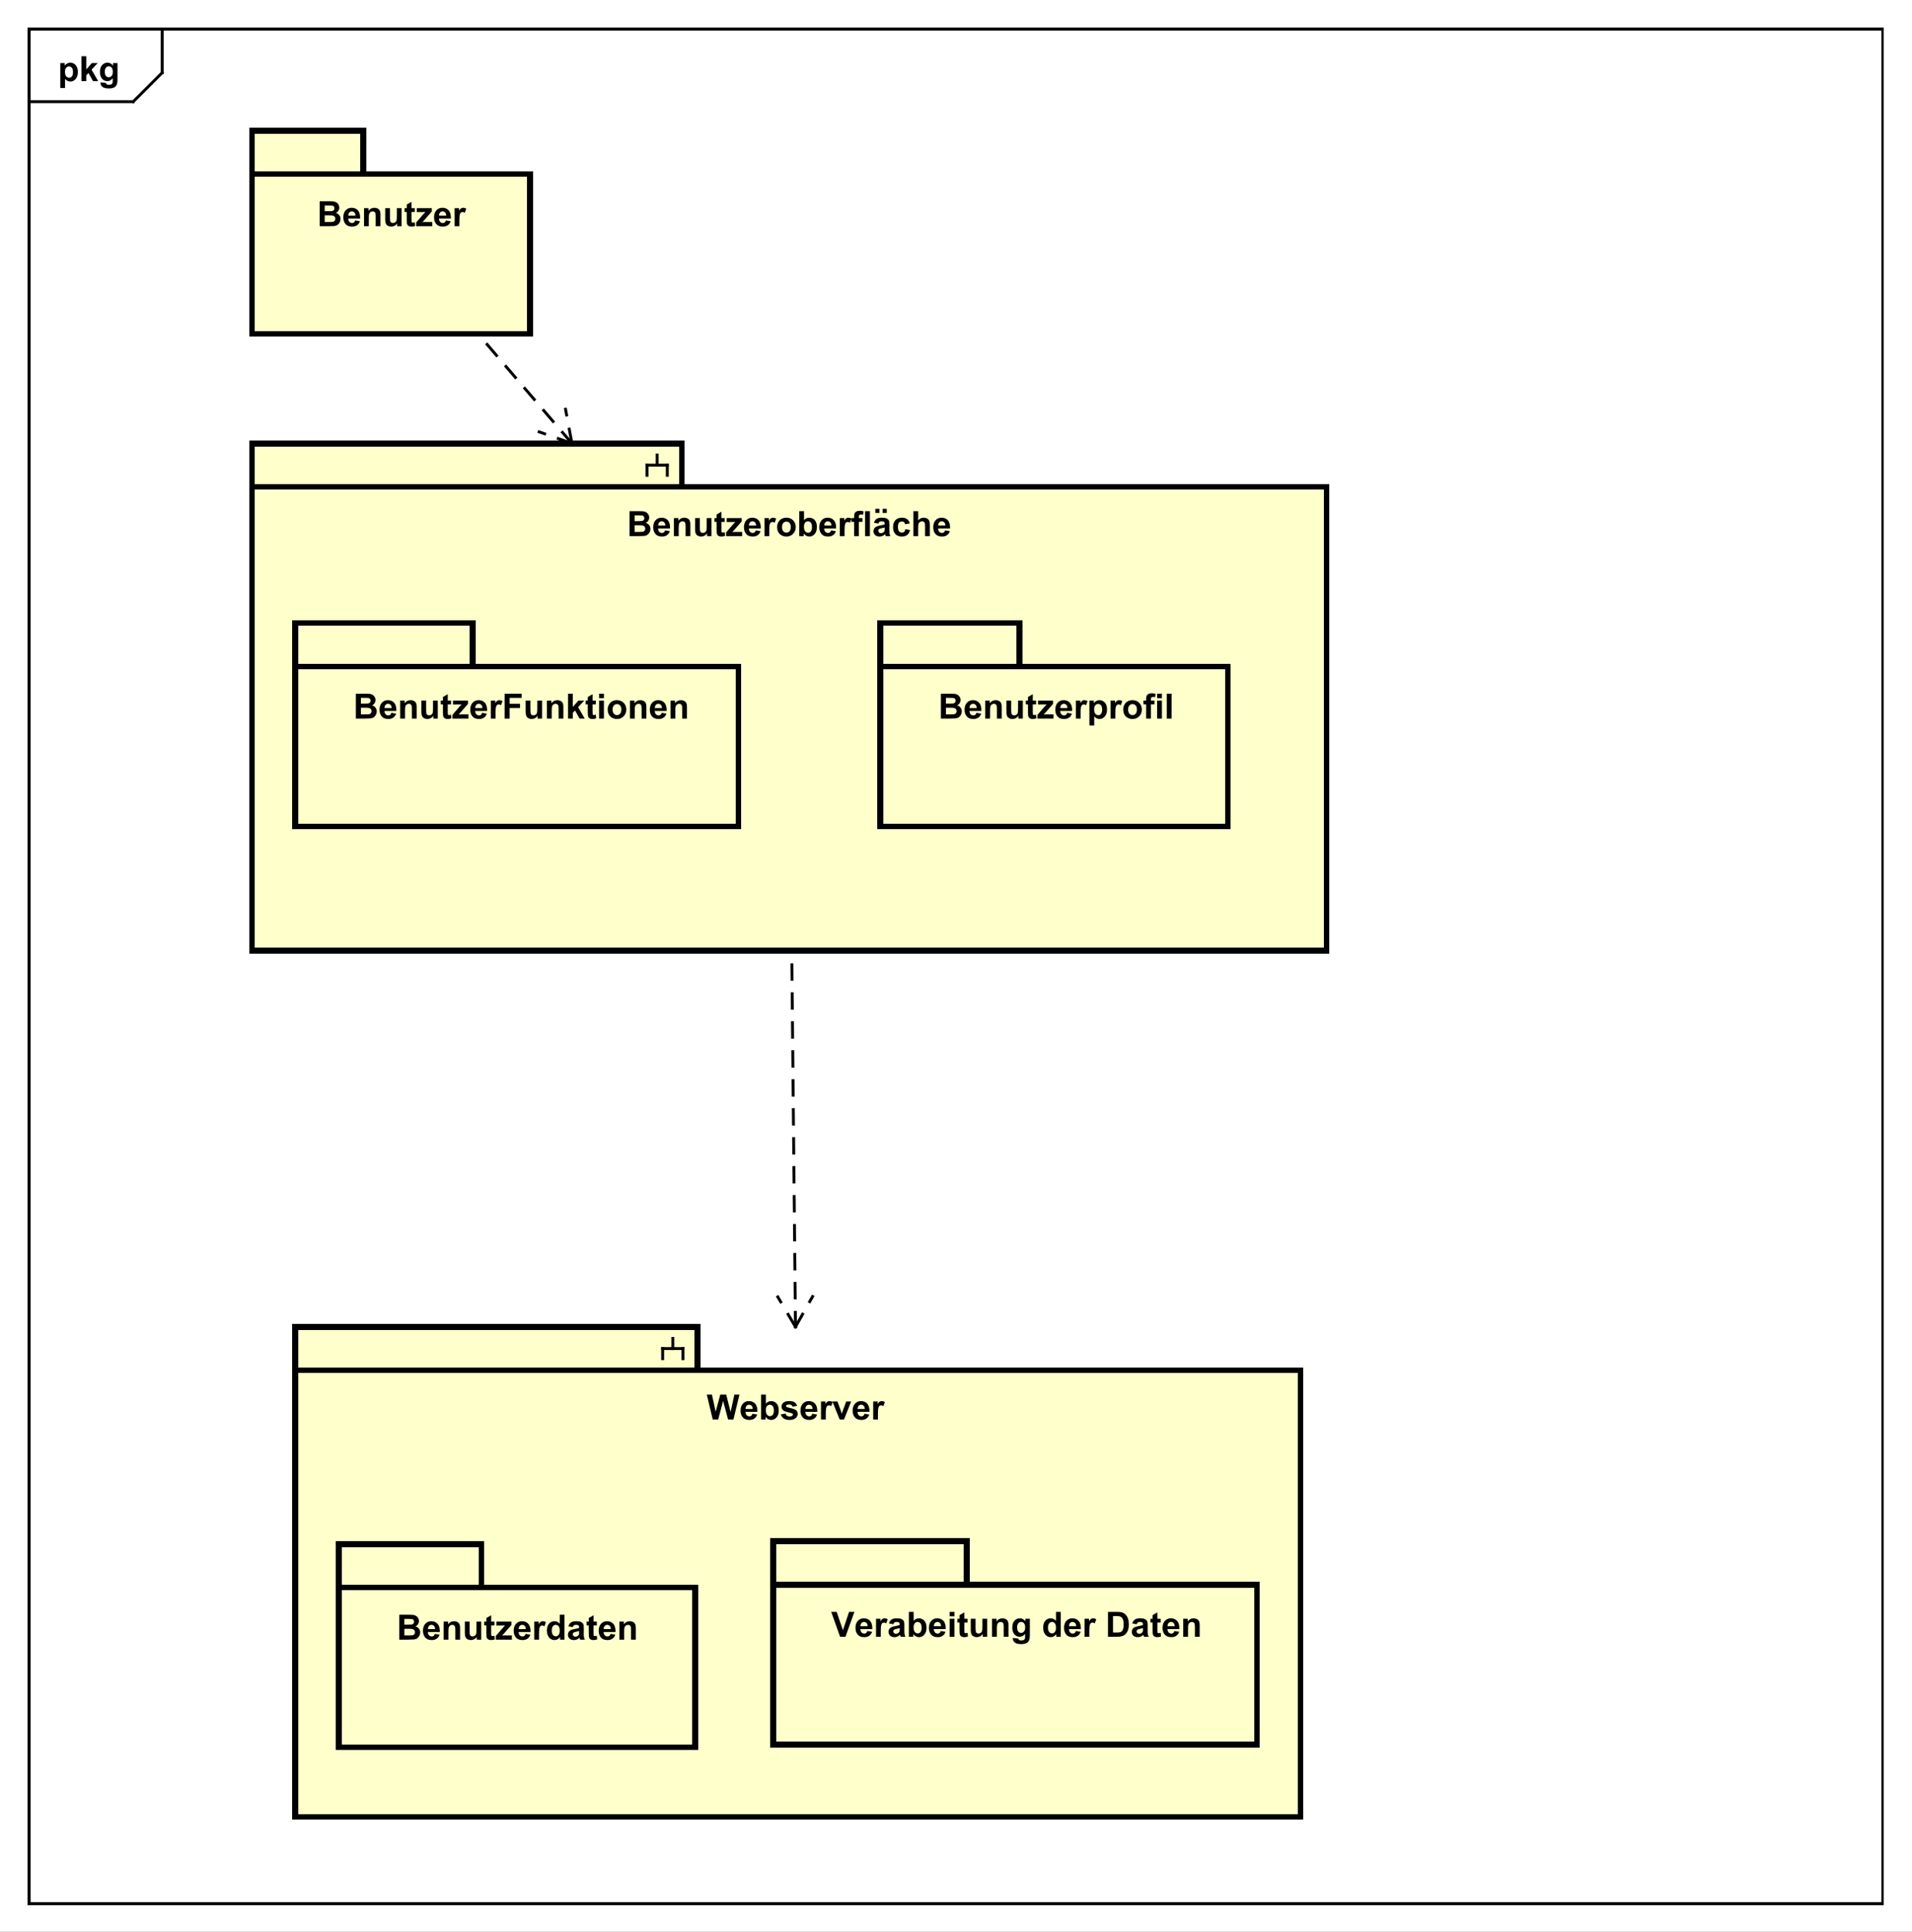 <?xml version="1.0" encoding="UTF-8"?>
<!DOCTYPE svg PUBLIC '-//W3C//DTD SVG 1.0//EN'
          'http://www.w3.org/TR/2001/REC-SVG-20010904/DTD/svg10.dtd'>
<svg xmlns:xlink="http://www.w3.org/1999/xlink" style="fill-opacity:1; color-rendering:auto; color-interpolation:auto; text-rendering:auto; stroke:black; stroke-linecap:square; stroke-miterlimit:10; shape-rendering:auto; stroke-opacity:1; fill:black; stroke-dasharray:none; font-weight:normal; stroke-width:1; font-family:&apos;Dialog&apos;; font-style:normal; stroke-linejoin:miter; font-size:12; stroke-dashoffset:0; image-rendering:auto;" width="880" height="889" xmlns="http://www.w3.org/2000/svg"
><rect width="100%" height="100%" fill="#808080" stroke="none"/><!--Generated by the Batik Graphics2D SVG Generator--><defs id="genericDefs"
  /><g
  ><defs id="defs1"
    ><clipPath clipPathUnits="userSpaceOnUse" id="clipPath1"
      ><path d="M0 0 L880 0 L880 889 L0 889 L0 0 Z"
      /></clipPath
      ><clipPath clipPathUnits="userSpaceOnUse" id="clipPath2"
      ><path d="M0 -14.094 L660 -14.094 L660 652.656 L0 652.656 L0 -14.094 Z"
      /></clipPath
      ><clipPath clipPathUnits="userSpaceOnUse" id="clipPath3"
      ><path d="M-20 -28 L640 -28 L640 638.75 L-20 638.75 L-20 -28 Z"
      /></clipPath
      ><clipPath clipPathUnits="userSpaceOnUse" id="clipPath4"
      ><path d="M-109.5 -78.094 L550.5 -78.094 L550.5 588.656 L-109.5 588.656 L-109.5 -78.094 Z"
      /></clipPath
      ><clipPath clipPathUnits="userSpaceOnUse" id="clipPath5"
      ><path d="M-216.5 -185.094 L443.5 -185.094 L443.5 481.656 L-216.5 481.656 L-216.5 -185.094 Z"
      /></clipPath
      ><clipPath clipPathUnits="userSpaceOnUse" id="clipPath6"
      ><path d="M-122 -248.094 L538 -248.094 L538 418.656 L-122 418.656 L-122 -248.094 Z"
      /></clipPath
      ><clipPath clipPathUnits="userSpaceOnUse" id="clipPath7"
      ><path d="M-324 -248.094 L336 -248.094 L336 418.656 L-324 418.656 L-324 -248.094 Z"
      /></clipPath
      ><clipPath clipPathUnits="userSpaceOnUse" id="clipPath8"
      ><path d="M-244 -490.094 L416 -490.094 L416 176.656 L-244 176.656 L-244 -490.094 Z"
      /></clipPath
      ><clipPath clipPathUnits="userSpaceOnUse" id="clipPath9"
      ><path d="M-137 -566.094 L523 -566.094 L523 100.656 L-137 100.656 L-137 -566.094 Z"
      /></clipPath
      ><clipPath clipPathUnits="userSpaceOnUse" id="clipPath10"
      ><path d="M-287 -565.094 L373 -565.094 L373 101.656 L-287 101.656 L-287 -565.094 Z"
      /></clipPath
    ></defs
    ><g style="fill:white; stroke:white;"
    ><rect x="0" y="0" width="880" style="clip-path:url(#clipPath1); stroke:none;" height="889"
    /></g
    ><g style="text-rendering:geometricPrecision; shape-rendering:crispEdges;" transform="scale(1.333,1.333) translate(0,14.094)"
    ><rect x="10" y="-4.094" width="640" style="fill:none; clip-path:url(#clipPath2);" height="647.281"
      /><line x1="56" x2="56" y1="-3.094" style="clip-path:url(#clipPath2); fill:none; text-rendering:optimizeLegibility; shape-rendering:auto;" y2="11"
      /><line x1="56" x2="46" y1="11" style="clip-path:url(#clipPath2); fill:none; text-rendering:optimizeLegibility; shape-rendering:auto;" y2="21"
      /><line x1="46" x2="10" y1="21" style="clip-path:url(#clipPath2); fill:none; text-rendering:optimizeLegibility; shape-rendering:auto;" y2="21"
    /></g
    ><g style="text-rendering:optimizeLegibility; font-weight:bold; font-family:sans-serif;" transform="matrix(1.333,0,0,1.333,0,18.792) translate(20,13.906)"
    ><path d="M0.812 -6.219 L2.344 -6.219 L2.344 -5.312 Q2.656 -5.781 3.164 -6.07 Q3.672 -6.359 4.297 -6.359 Q5.375 -6.359 6.133 -5.516 Q6.891 -4.672 6.891 -3.141 Q6.891 -1.594 6.125 -0.727 Q5.359 0.141 4.281 0.141 Q3.766 0.141 3.344 -0.062 Q2.922 -0.266 2.469 -0.766 L2.469 2.375 L0.812 2.375 L0.812 -6.219 ZM2.438 -3.219 Q2.438 -2.172 2.859 -1.672 Q3.281 -1.172 3.875 -1.172 Q4.453 -1.172 4.828 -1.633 Q5.203 -2.094 5.203 -3.141 Q5.203 -4.109 4.812 -4.586 Q4.422 -5.062 3.844 -5.062 Q3.234 -5.062 2.836 -4.594 Q2.438 -4.125 2.438 -3.219 ZM8.127 0 L8.127 -8.594 L9.783 -8.594 L9.783 -4.031 L11.705 -6.219 L13.736 -6.219 L11.611 -3.953 L13.893 0 L12.111 0 L10.549 -2.797 L9.783 -2 L9.783 0 L8.127 0 ZM14.707 0.406 L16.598 0.641 Q16.645 0.969 16.816 1.094 Q17.051 1.266 17.551 1.266 Q18.191 1.266 18.52 1.078 Q18.738 0.938 18.848 0.656 Q18.926 0.453 18.926 -0.094 L18.926 -1.016 Q18.176 0 17.051 0 Q15.801 0 15.066 -1.062 Q14.504 -1.906 14.504 -3.141 Q14.504 -4.719 15.254 -5.539 Q16.004 -6.359 17.129 -6.359 Q18.27 -6.359 19.02 -5.344 L19.02 -6.219 L20.566 -6.219 L20.566 -0.641 Q20.566 0.469 20.387 1.008 Q20.207 1.547 19.879 1.859 Q19.551 2.172 19.004 2.352 Q18.457 2.531 17.613 2.531 Q16.035 2.531 15.371 1.984 Q14.707 1.438 14.707 0.609 Q14.707 0.531 14.707 0.406 ZM16.191 -3.234 Q16.191 -2.25 16.574 -1.789 Q16.957 -1.328 17.52 -1.328 Q18.113 -1.328 18.535 -1.805 Q18.957 -2.281 18.957 -3.203 Q18.957 -4.172 18.559 -4.641 Q18.16 -5.109 17.551 -5.109 Q16.957 -5.109 16.574 -4.648 Q16.191 -4.188 16.191 -3.234 Z" style="stroke:none; clip-path:url(#clipPath3);"
    /></g
    ><g transform="matrix(1.333,0,0,1.333,0,18.792)" style="fill:rgb(255,255,204); text-rendering:geometricPrecision; font-family:sans-serif; shape-rendering:crispEdges; stroke:rgb(255,255,204); font-weight:bold; stroke-width:2;"
    ><rect x="87" y="31" width="38.4" style="clip-path:url(#clipPath2); stroke:none;" height="15"
      /><rect x="87" y="31" width="38.4" style="clip-path:url(#clipPath2); fill:none; stroke:black;" height="15"
      /><rect x="87" y="46" width="96" style="clip-path:url(#clipPath2); stroke:none;" height="55.188"
      /><rect x="87" y="46" width="96" style="clip-path:url(#clipPath2); fill:none; stroke:black;" height="55.188"
    /></g
    ><g style="text-rendering:optimizeLegibility; stroke-width:2; font-weight:bold; font-family:sans-serif;" transform="matrix(1.333,0,0,1.333,0,18.792) translate(109.5,64)"
    ><path d="M0.875 -8.594 L4.312 -8.594 Q5.328 -8.594 5.828 -8.508 Q6.328 -8.422 6.727 -8.148 Q7.125 -7.875 7.391 -7.43 Q7.656 -6.984 7.656 -6.422 Q7.656 -5.828 7.328 -5.32 Q7 -4.812 6.453 -4.562 Q7.234 -4.344 7.656 -3.789 Q8.078 -3.234 8.078 -2.484 Q8.078 -1.906 7.805 -1.352 Q7.531 -0.797 7.062 -0.469 Q6.594 -0.141 5.891 -0.062 Q5.469 -0.016 3.797 0 L0.875 0 L0.875 -8.594 ZM2.609 -7.156 L2.609 -5.172 L3.75 -5.172 Q4.766 -5.172 5.016 -5.203 Q5.453 -5.25 5.711 -5.508 Q5.969 -5.766 5.969 -6.188 Q5.969 -6.578 5.75 -6.828 Q5.531 -7.078 5.094 -7.125 Q4.828 -7.156 3.609 -7.156 L2.609 -7.156 ZM2.609 -3.75 L2.609 -1.453 L4.219 -1.453 Q5.156 -1.453 5.406 -1.5 Q5.797 -1.578 6.039 -1.844 Q6.281 -2.109 6.281 -2.578 Q6.281 -2.953 6.094 -3.227 Q5.906 -3.5 5.555 -3.625 Q5.203 -3.75 4.016 -3.75 L2.609 -3.75 ZM13.135 -1.984 L14.775 -1.703 Q14.463 -0.797 13.775 -0.328 Q13.088 0.141 12.072 0.141 Q10.447 0.141 9.666 -0.922 Q9.041 -1.766 9.041 -3.062 Q9.041 -4.609 9.854 -5.484 Q10.666 -6.359 11.9 -6.359 Q13.291 -6.359 14.096 -5.445 Q14.9 -4.531 14.854 -2.641 L10.729 -2.641 Q10.76 -1.906 11.135 -1.5 Q11.51 -1.094 12.088 -1.094 Q12.463 -1.094 12.729 -1.305 Q12.994 -1.516 13.135 -1.984 ZM13.229 -3.641 Q13.213 -4.359 12.861 -4.734 Q12.51 -5.109 11.994 -5.109 Q11.463 -5.109 11.104 -4.719 Q10.76 -4.312 10.76 -3.641 L13.229 -3.641 ZM21.855 0 L20.215 0 L20.215 -3.172 Q20.215 -4.188 20.113 -4.484 Q20.012 -4.781 19.77 -4.945 Q19.527 -5.109 19.199 -5.109 Q18.762 -5.109 18.426 -4.875 Q18.09 -4.641 17.965 -4.25 Q17.84 -3.859 17.84 -2.812 L17.84 0 L16.184 0 L16.184 -6.219 L17.715 -6.219 L17.715 -5.312 Q18.527 -6.359 19.777 -6.359 Q20.309 -6.359 20.762 -6.164 Q21.215 -5.969 21.449 -5.664 Q21.684 -5.359 21.77 -4.977 Q21.855 -4.594 21.855 -3.875 L21.855 0 ZM27.623 0 L27.623 -0.938 Q27.295 -0.438 26.74 -0.148 Q26.186 0.141 25.561 0.141 Q24.936 0.141 24.436 -0.133 Q23.936 -0.406 23.717 -0.906 Q23.498 -1.406 23.498 -2.281 L23.498 -6.219 L25.139 -6.219 L25.139 -3.359 Q25.139 -2.047 25.232 -1.75 Q25.326 -1.453 25.568 -1.281 Q25.811 -1.109 26.17 -1.109 Q26.592 -1.109 26.928 -1.344 Q27.264 -1.578 27.389 -1.922 Q27.514 -2.266 27.514 -3.594 L27.514 -6.219 L29.154 -6.219 L29.154 0 L27.623 0 ZM33.719 -6.219 L33.719 -4.906 L32.594 -4.906 L32.594 -2.406 Q32.594 -1.641 32.625 -1.516 Q32.656 -1.391 32.773 -1.305 Q32.891 -1.219 33.047 -1.219 Q33.281 -1.219 33.703 -1.391 L33.844 -0.109 Q33.281 0.141 32.547 0.141 Q32.109 0.141 31.75 -0.008 Q31.391 -0.156 31.227 -0.398 Q31.062 -0.641 30.984 -1.031 Q30.938 -1.328 30.938 -2.203 L30.938 -4.906 L30.188 -4.906 L30.188 -6.219 L30.938 -6.219 L30.938 -7.453 L32.594 -8.422 L32.594 -6.219 L33.719 -6.219 ZM34.199 0 L34.199 -1.281 L36.527 -3.969 Q37.105 -4.625 37.371 -4.891 Q37.09 -4.875 36.621 -4.875 L34.418 -4.859 L34.418 -6.219 L39.574 -6.219 L39.574 -5.062 L37.184 -2.312 L36.355 -1.406 Q37.043 -1.453 37.199 -1.453 L39.746 -1.453 L39.746 0 L34.199 0 ZM44.465 -1.984 L46.105 -1.703 Q45.793 -0.797 45.105 -0.328 Q44.418 0.141 43.402 0.141 Q41.777 0.141 40.996 -0.922 Q40.371 -1.766 40.371 -3.062 Q40.371 -4.609 41.184 -5.484 Q41.996 -6.359 43.23 -6.359 Q44.621 -6.359 45.426 -5.445 Q46.23 -4.531 46.184 -2.641 L42.059 -2.641 Q42.09 -1.906 42.465 -1.5 Q42.84 -1.094 43.418 -1.094 Q43.793 -1.094 44.059 -1.305 Q44.324 -1.516 44.465 -1.984 ZM44.559 -3.641 Q44.543 -4.359 44.191 -4.734 Q43.84 -5.109 43.324 -5.109 Q42.793 -5.109 42.434 -4.719 Q42.09 -4.312 42.09 -3.641 L44.559 -3.641 ZM49.107 0 L47.467 0 L47.467 -6.219 L48.998 -6.219 L48.998 -5.344 Q49.389 -5.969 49.701 -6.164 Q50.014 -6.359 50.404 -6.359 Q50.967 -6.359 51.498 -6.047 L50.982 -4.625 Q50.56 -4.891 50.217 -4.891 Q49.857 -4.891 49.623 -4.695 Q49.389 -4.5 49.248 -4.008 Q49.107 -3.516 49.107 -1.922 L49.107 0 Z" style="stroke:none; clip-path:url(#clipPath4);"
    /></g
    ><g transform="matrix(1.333,0,0,1.333,0,18.792)" style="fill:rgb(255,255,204); text-rendering:geometricPrecision; font-family:sans-serif; shape-rendering:crispEdges; stroke:rgb(255,255,204); font-weight:bold; stroke-width:2;"
    ><rect x="87" y="139" width="148.4" style="clip-path:url(#clipPath2); stroke:none;" height="15"
      /><rect x="87" y="139" width="148.4" style="clip-path:url(#clipPath2); fill:none; stroke:black;" height="15"
      /><rect x="87" y="154" width="371" style="clip-path:url(#clipPath2); stroke:none;" height="160.094"
      /><rect x="87" y="154" width="371" style="clip-path:url(#clipPath2); fill:none; stroke:black;" height="160.094"
    /></g
    ><g style="text-rendering:optimizeLegibility; font-weight:bold; font-family:sans-serif;" transform="matrix(1.333,0,0,1.333,0,18.792)"
    ><line x1="230.4" x2="230.4" y1="146.5" style="fill:none; clip-path:url(#clipPath2);" y2="150"
      /><line x1="223.4" x2="223.4" y1="146.5" style="fill:none; clip-path:url(#clipPath2);" y2="150"
      /><line x1="223.4" x2="230.4" y1="146.5" style="fill:none; clip-path:url(#clipPath2);" y2="146.5"
      /><line x1="226.9" x2="226.9" y1="143" style="fill:none; clip-path:url(#clipPath2);" y2="146.5"
    /></g
    ><g style="text-rendering:optimizeLegibility; font-weight:bold; font-family:sans-serif;" transform="matrix(1.333,0,0,1.333,0,18.792) translate(216.5,171)"
    ><path d="M0.875 -8.594 L4.312 -8.594 Q5.328 -8.594 5.828 -8.508 Q6.328 -8.422 6.727 -8.148 Q7.125 -7.875 7.391 -7.43 Q7.656 -6.984 7.656 -6.422 Q7.656 -5.828 7.328 -5.32 Q7 -4.812 6.453 -4.562 Q7.234 -4.344 7.656 -3.789 Q8.078 -3.234 8.078 -2.484 Q8.078 -1.906 7.805 -1.352 Q7.531 -0.797 7.062 -0.469 Q6.594 -0.141 5.891 -0.062 Q5.469 -0.016 3.797 0 L0.875 0 L0.875 -8.594 ZM2.609 -7.156 L2.609 -5.172 L3.75 -5.172 Q4.766 -5.172 5.016 -5.203 Q5.453 -5.25 5.711 -5.508 Q5.969 -5.766 5.969 -6.188 Q5.969 -6.578 5.75 -6.828 Q5.531 -7.078 5.094 -7.125 Q4.828 -7.156 3.609 -7.156 L2.609 -7.156 ZM2.609 -3.75 L2.609 -1.453 L4.219 -1.453 Q5.156 -1.453 5.406 -1.5 Q5.797 -1.578 6.039 -1.844 Q6.281 -2.109 6.281 -2.578 Q6.281 -2.953 6.094 -3.227 Q5.906 -3.5 5.555 -3.625 Q5.203 -3.75 4.016 -3.75 L2.609 -3.75 ZM13.135 -1.984 L14.775 -1.703 Q14.463 -0.797 13.775 -0.328 Q13.088 0.141 12.072 0.141 Q10.447 0.141 9.666 -0.922 Q9.041 -1.766 9.041 -3.062 Q9.041 -4.609 9.854 -5.484 Q10.666 -6.359 11.9 -6.359 Q13.291 -6.359 14.096 -5.445 Q14.9 -4.531 14.854 -2.641 L10.729 -2.641 Q10.76 -1.906 11.135 -1.5 Q11.51 -1.094 12.088 -1.094 Q12.463 -1.094 12.729 -1.305 Q12.994 -1.516 13.135 -1.984 ZM13.229 -3.641 Q13.213 -4.359 12.861 -4.734 Q12.51 -5.109 11.994 -5.109 Q11.463 -5.109 11.104 -4.719 Q10.76 -4.312 10.76 -3.641 L13.229 -3.641 ZM21.855 0 L20.215 0 L20.215 -3.172 Q20.215 -4.188 20.113 -4.484 Q20.012 -4.781 19.77 -4.945 Q19.527 -5.109 19.199 -5.109 Q18.762 -5.109 18.426 -4.875 Q18.09 -4.641 17.965 -4.25 Q17.84 -3.859 17.84 -2.812 L17.84 0 L16.184 0 L16.184 -6.219 L17.715 -6.219 L17.715 -5.312 Q18.527 -6.359 19.777 -6.359 Q20.309 -6.359 20.762 -6.164 Q21.215 -5.969 21.449 -5.664 Q21.684 -5.359 21.77 -4.977 Q21.855 -4.594 21.855 -3.875 L21.855 0 ZM27.623 0 L27.623 -0.938 Q27.295 -0.438 26.74 -0.148 Q26.186 0.141 25.561 0.141 Q24.936 0.141 24.436 -0.133 Q23.936 -0.406 23.717 -0.906 Q23.498 -1.406 23.498 -2.281 L23.498 -6.219 L25.139 -6.219 L25.139 -3.359 Q25.139 -2.047 25.232 -1.75 Q25.326 -1.453 25.568 -1.281 Q25.811 -1.109 26.17 -1.109 Q26.592 -1.109 26.928 -1.344 Q27.264 -1.578 27.389 -1.922 Q27.514 -2.266 27.514 -3.594 L27.514 -6.219 L29.154 -6.219 L29.154 0 L27.623 0 ZM33.719 -6.219 L33.719 -4.906 L32.594 -4.906 L32.594 -2.406 Q32.594 -1.641 32.625 -1.516 Q32.656 -1.391 32.773 -1.305 Q32.891 -1.219 33.047 -1.219 Q33.281 -1.219 33.703 -1.391 L33.844 -0.109 Q33.281 0.141 32.547 0.141 Q32.109 0.141 31.75 -0.008 Q31.391 -0.156 31.227 -0.398 Q31.062 -0.641 30.984 -1.031 Q30.938 -1.328 30.938 -2.203 L30.938 -4.906 L30.188 -4.906 L30.188 -6.219 L30.938 -6.219 L30.938 -7.453 L32.594 -8.422 L32.594 -6.219 L33.719 -6.219 ZM34.199 0 L34.199 -1.281 L36.527 -3.969 Q37.105 -4.625 37.371 -4.891 Q37.09 -4.875 36.621 -4.875 L34.418 -4.859 L34.418 -6.219 L39.574 -6.219 L39.574 -5.062 L37.184 -2.312 L36.355 -1.406 Q37.043 -1.453 37.199 -1.453 L39.746 -1.453 L39.746 0 L34.199 0 ZM44.465 -1.984 L46.105 -1.703 Q45.793 -0.797 45.105 -0.328 Q44.418 0.141 43.402 0.141 Q41.777 0.141 40.996 -0.922 Q40.371 -1.766 40.371 -3.062 Q40.371 -4.609 41.184 -5.484 Q41.996 -6.359 43.23 -6.359 Q44.621 -6.359 45.426 -5.445 Q46.23 -4.531 46.184 -2.641 L42.059 -2.641 Q42.09 -1.906 42.465 -1.5 Q42.84 -1.094 43.418 -1.094 Q43.793 -1.094 44.059 -1.305 Q44.324 -1.516 44.465 -1.984 ZM44.559 -3.641 Q44.543 -4.359 44.191 -4.734 Q43.84 -5.109 43.324 -5.109 Q42.793 -5.109 42.434 -4.719 Q42.09 -4.312 42.09 -3.641 L44.559 -3.641 ZM49.107 0 L47.467 0 L47.467 -6.219 L48.998 -6.219 L48.998 -5.344 Q49.389 -5.969 49.701 -6.164 Q50.014 -6.359 50.404 -6.359 Q50.967 -6.359 51.498 -6.047 L50.982 -4.625 Q50.56 -4.891 50.217 -4.891 Q49.857 -4.891 49.623 -4.695 Q49.389 -4.5 49.248 -4.008 Q49.107 -3.516 49.107 -1.922 L49.107 0 ZM51.824 -3.203 Q51.824 -4.016 52.23 -4.789 Q52.637 -5.562 53.371 -5.961 Q54.105 -6.359 55.027 -6.359 Q56.434 -6.359 57.34 -5.445 Q58.246 -4.531 58.246 -3.125 Q58.246 -1.719 57.332 -0.789 Q56.418 0.141 55.043 0.141 Q54.184 0.141 53.41 -0.25 Q52.637 -0.641 52.23 -1.383 Q51.824 -2.125 51.824 -3.203 ZM53.512 -3.109 Q53.512 -2.188 53.949 -1.695 Q54.387 -1.203 55.027 -1.203 Q55.684 -1.203 56.113 -1.695 Q56.543 -2.188 56.543 -3.125 Q56.543 -4.031 56.113 -4.523 Q55.684 -5.016 55.027 -5.016 Q54.387 -5.016 53.949 -4.523 Q53.512 -4.031 53.512 -3.109 ZM59.467 0 L59.467 -8.594 L61.107 -8.594 L61.107 -5.5 Q61.873 -6.359 62.92 -6.359 Q64.045 -6.359 64.795 -5.539 Q65.545 -4.719 65.545 -3.172 Q65.545 -1.578 64.779 -0.719 Q64.014 0.141 62.935 0.141 Q62.404 0.141 61.889 -0.125 Q61.373 -0.391 60.998 -0.922 L60.998 0 L59.467 0 ZM61.092 -3.25 Q61.092 -2.281 61.404 -1.812 Q61.826 -1.156 62.545 -1.156 Q63.076 -1.156 63.467 -1.625 Q63.857 -2.094 63.857 -3.094 Q63.857 -4.156 63.467 -4.633 Q63.076 -5.109 62.467 -5.109 Q61.889 -5.109 61.49 -4.648 Q61.092 -4.188 61.092 -3.25 ZM70.469 -1.984 L72.109 -1.703 Q71.797 -0.797 71.109 -0.328 Q70.422 0.141 69.406 0.141 Q67.781 0.141 67 -0.922 Q66.375 -1.766 66.375 -3.062 Q66.375 -4.609 67.188 -5.484 Q68 -6.359 69.234 -6.359 Q70.625 -6.359 71.43 -5.445 Q72.234 -4.531 72.188 -2.641 L68.062 -2.641 Q68.094 -1.906 68.469 -1.5 Q68.844 -1.094 69.422 -1.094 Q69.797 -1.094 70.062 -1.305 Q70.328 -1.516 70.469 -1.984 ZM70.562 -3.641 Q70.547 -4.359 70.195 -4.734 Q69.844 -5.109 69.328 -5.109 Q68.797 -5.109 68.438 -4.719 Q68.094 -4.312 68.094 -3.641 L70.562 -3.641 ZM75.111 0 L73.471 0 L73.471 -6.219 L75.002 -6.219 L75.002 -5.344 Q75.393 -5.969 75.705 -6.164 Q76.018 -6.359 76.408 -6.359 Q76.971 -6.359 77.502 -6.047 L76.986 -4.625 Q76.564 -4.891 76.221 -4.891 Q75.861 -4.891 75.627 -4.695 Q75.393 -4.5 75.252 -4.008 Q75.111 -3.516 75.111 -1.922 L75.111 0 ZM77.484 -6.219 L78.406 -6.219 L78.406 -6.688 Q78.406 -7.484 78.57 -7.867 Q78.734 -8.25 79.18 -8.492 Q79.625 -8.734 80.312 -8.734 Q81.016 -8.734 81.688 -8.531 L81.469 -7.375 Q81.078 -7.469 80.719 -7.469 Q80.359 -7.469 80.203 -7.305 Q80.047 -7.141 80.047 -6.656 L80.047 -6.219 L81.281 -6.219 L81.281 -4.922 L80.047 -4.922 L80.047 0 L78.406 0 L78.406 -4.922 L77.484 -4.922 L77.484 -6.219 ZM82.199 0 L82.199 -8.594 L83.856 -8.594 L83.856 0 L82.199 0 ZM86.768 -4.328 L85.268 -4.594 Q85.518 -5.5 86.135 -5.93 Q86.752 -6.359 87.971 -6.359 Q89.064 -6.359 89.603 -6.102 Q90.143 -5.844 90.361 -5.445 Q90.58 -5.047 90.58 -3.969 L90.564 -2.047 Q90.564 -1.219 90.643 -0.836 Q90.721 -0.453 90.939 0 L89.314 0 Q89.252 -0.172 89.158 -0.484 Q89.111 -0.641 89.096 -0.688 Q88.674 -0.266 88.197 -0.062 Q87.721 0.141 87.174 0.141 Q86.205 0.141 85.65 -0.383 Q85.096 -0.906 85.096 -1.703 Q85.096 -2.234 85.353 -2.641 Q85.611 -3.047 86.064 -3.273 Q86.518 -3.5 87.377 -3.656 Q88.518 -3.875 88.971 -4.062 L88.971 -4.219 Q88.971 -4.703 88.736 -4.906 Q88.502 -5.109 87.846 -5.109 Q87.408 -5.109 87.166 -4.938 Q86.924 -4.766 86.768 -4.328 ZM88.971 -2.984 Q88.658 -2.891 87.971 -2.742 Q87.283 -2.594 87.064 -2.453 Q86.752 -2.219 86.752 -1.875 Q86.752 -1.531 87.01 -1.273 Q87.268 -1.016 87.658 -1.016 Q88.111 -1.016 88.518 -1.312 Q88.814 -1.531 88.908 -1.859 Q88.971 -2.062 88.971 -2.656 L88.971 -2.984 ZM85.736 -8 L85.736 -9.406 L87.143 -9.406 L87.143 -8 L85.736 -8 ZM88.252 -8 L88.252 -9.406 L89.674 -9.406 L89.674 -8 L88.252 -8 ZM97.629 -4.391 L96.019 -4.094 Q95.926 -4.578 95.637 -4.82 Q95.348 -5.062 94.894 -5.062 Q94.269 -5.062 93.902 -4.641 Q93.535 -4.219 93.535 -3.219 Q93.535 -2.109 93.91 -1.656 Q94.285 -1.203 94.91 -1.203 Q95.379 -1.203 95.676 -1.469 Q95.973 -1.734 96.098 -2.391 L97.723 -2.109 Q97.473 -1 96.754 -0.43 Q96.035 0.141 94.832 0.141 Q93.473 0.141 92.66 -0.719 Q91.848 -1.578 91.848 -3.109 Q91.848 -4.641 92.66 -5.5 Q93.473 -6.359 94.863 -6.359 Q96.004 -6.359 96.676 -5.875 Q97.348 -5.391 97.629 -4.391 ZM100.522 -8.594 L100.522 -5.438 Q101.318 -6.359 102.428 -6.359 Q102.99 -6.359 103.451 -6.148 Q103.912 -5.938 104.147 -5.609 Q104.381 -5.281 104.459 -4.883 Q104.537 -4.484 104.537 -3.656 L104.537 0 L102.897 0 L102.897 -3.281 Q102.897 -4.266 102.803 -4.531 Q102.709 -4.797 102.475 -4.953 Q102.24 -5.109 101.881 -5.109 Q101.475 -5.109 101.147 -4.906 Q100.818 -4.703 100.67 -4.305 Q100.522 -3.906 100.522 -3.125 L100.522 0 L98.881 0 L98.881 -8.594 L100.522 -8.594 ZM109.82 -1.984 L111.461 -1.703 Q111.148 -0.797 110.461 -0.328 Q109.773 0.141 108.758 0.141 Q107.133 0.141 106.352 -0.922 Q105.727 -1.766 105.727 -3.062 Q105.727 -4.609 106.539 -5.484 Q107.352 -6.359 108.586 -6.359 Q109.977 -6.359 110.781 -5.445 Q111.586 -4.531 111.539 -2.641 L107.414 -2.641 Q107.445 -1.906 107.82 -1.5 Q108.195 -1.094 108.773 -1.094 Q109.148 -1.094 109.414 -1.305 Q109.68 -1.516 109.82 -1.984 ZM109.914 -3.641 Q109.898 -4.359 109.547 -4.734 Q109.195 -5.109 108.68 -5.109 Q108.148 -5.109 107.789 -4.719 Q107.445 -4.312 107.445 -3.641 L109.914 -3.641 Z" style="stroke:none; clip-path:url(#clipPath5);"
    /></g
    ><g transform="matrix(1.333,0,0,1.333,0,18.792)" style="fill:rgb(255,255,204); text-rendering:geometricPrecision; font-family:sans-serif; shape-rendering:crispEdges; stroke:rgb(255,255,204); font-weight:bold; stroke-width:2;"
    ><rect x="102" y="201" width="61.2" style="clip-path:url(#clipPath2); stroke:none;" height="15"
      /><rect x="102" y="201" width="61.2" style="clip-path:url(#clipPath2); fill:none; stroke:black;" height="15"
      /><rect x="102" y="216" width="153" style="clip-path:url(#clipPath2); stroke:none;" height="55.188"
      /><rect x="102" y="216" width="153" style="clip-path:url(#clipPath2); fill:none; stroke:black;" height="55.188"
    /></g
    ><g style="text-rendering:optimizeLegibility; stroke-width:2; font-weight:bold; font-family:sans-serif;" transform="matrix(1.333,0,0,1.333,0,18.792) translate(122,234)"
    ><path d="M0.875 -8.594 L4.312 -8.594 Q5.328 -8.594 5.828 -8.508 Q6.328 -8.422 6.727 -8.148 Q7.125 -7.875 7.391 -7.43 Q7.656 -6.984 7.656 -6.422 Q7.656 -5.828 7.328 -5.32 Q7 -4.812 6.453 -4.562 Q7.234 -4.344 7.656 -3.789 Q8.078 -3.234 8.078 -2.484 Q8.078 -1.906 7.805 -1.352 Q7.531 -0.797 7.062 -0.469 Q6.594 -0.141 5.891 -0.062 Q5.469 -0.016 3.797 0 L0.875 0 L0.875 -8.594 ZM2.609 -7.156 L2.609 -5.172 L3.75 -5.172 Q4.766 -5.172 5.016 -5.203 Q5.453 -5.25 5.711 -5.508 Q5.969 -5.766 5.969 -6.188 Q5.969 -6.578 5.75 -6.828 Q5.531 -7.078 5.094 -7.125 Q4.828 -7.156 3.609 -7.156 L2.609 -7.156 ZM2.609 -3.75 L2.609 -1.453 L4.219 -1.453 Q5.156 -1.453 5.406 -1.5 Q5.797 -1.578 6.039 -1.844 Q6.281 -2.109 6.281 -2.578 Q6.281 -2.953 6.094 -3.227 Q5.906 -3.5 5.555 -3.625 Q5.203 -3.75 4.016 -3.75 L2.609 -3.75 ZM13.135 -1.984 L14.775 -1.703 Q14.463 -0.797 13.775 -0.328 Q13.088 0.141 12.072 0.141 Q10.447 0.141 9.666 -0.922 Q9.041 -1.766 9.041 -3.062 Q9.041 -4.609 9.854 -5.484 Q10.666 -6.359 11.9 -6.359 Q13.291 -6.359 14.096 -5.445 Q14.9 -4.531 14.854 -2.641 L10.729 -2.641 Q10.76 -1.906 11.135 -1.5 Q11.51 -1.094 12.088 -1.094 Q12.463 -1.094 12.729 -1.305 Q12.994 -1.516 13.135 -1.984 ZM13.229 -3.641 Q13.213 -4.359 12.861 -4.734 Q12.51 -5.109 11.994 -5.109 Q11.463 -5.109 11.104 -4.719 Q10.76 -4.312 10.76 -3.641 L13.229 -3.641 ZM21.855 0 L20.215 0 L20.215 -3.172 Q20.215 -4.188 20.113 -4.484 Q20.012 -4.781 19.77 -4.945 Q19.527 -5.109 19.199 -5.109 Q18.762 -5.109 18.426 -4.875 Q18.09 -4.641 17.965 -4.25 Q17.84 -3.859 17.84 -2.812 L17.84 0 L16.184 0 L16.184 -6.219 L17.715 -6.219 L17.715 -5.312 Q18.527 -6.359 19.777 -6.359 Q20.309 -6.359 20.762 -6.164 Q21.215 -5.969 21.449 -5.664 Q21.684 -5.359 21.77 -4.977 Q21.855 -4.594 21.855 -3.875 L21.855 0 ZM27.623 0 L27.623 -0.938 Q27.295 -0.438 26.74 -0.148 Q26.186 0.141 25.561 0.141 Q24.936 0.141 24.436 -0.133 Q23.936 -0.406 23.717 -0.906 Q23.498 -1.406 23.498 -2.281 L23.498 -6.219 L25.139 -6.219 L25.139 -3.359 Q25.139 -2.047 25.232 -1.75 Q25.326 -1.453 25.568 -1.281 Q25.811 -1.109 26.17 -1.109 Q26.592 -1.109 26.928 -1.344 Q27.264 -1.578 27.389 -1.922 Q27.514 -2.266 27.514 -3.594 L27.514 -6.219 L29.154 -6.219 L29.154 0 L27.623 0 ZM33.719 -6.219 L33.719 -4.906 L32.594 -4.906 L32.594 -2.406 Q32.594 -1.641 32.625 -1.516 Q32.656 -1.391 32.773 -1.305 Q32.891 -1.219 33.047 -1.219 Q33.281 -1.219 33.703 -1.391 L33.844 -0.109 Q33.281 0.141 32.547 0.141 Q32.109 0.141 31.75 -0.008 Q31.391 -0.156 31.227 -0.398 Q31.062 -0.641 30.984 -1.031 Q30.938 -1.328 30.938 -2.203 L30.938 -4.906 L30.188 -4.906 L30.188 -6.219 L30.938 -6.219 L30.938 -7.453 L32.594 -8.422 L32.594 -6.219 L33.719 -6.219 ZM34.199 0 L34.199 -1.281 L36.527 -3.969 Q37.105 -4.625 37.371 -4.891 Q37.09 -4.875 36.621 -4.875 L34.418 -4.859 L34.418 -6.219 L39.574 -6.219 L39.574 -5.062 L37.184 -2.312 L36.355 -1.406 Q37.043 -1.453 37.199 -1.453 L39.746 -1.453 L39.746 0 L34.199 0 ZM44.465 -1.984 L46.105 -1.703 Q45.793 -0.797 45.105 -0.328 Q44.418 0.141 43.402 0.141 Q41.777 0.141 40.996 -0.922 Q40.371 -1.766 40.371 -3.062 Q40.371 -4.609 41.184 -5.484 Q41.996 -6.359 43.23 -6.359 Q44.621 -6.359 45.426 -5.445 Q46.23 -4.531 46.184 -2.641 L42.059 -2.641 Q42.09 -1.906 42.465 -1.5 Q42.84 -1.094 43.418 -1.094 Q43.793 -1.094 44.059 -1.305 Q44.324 -1.516 44.465 -1.984 ZM44.559 -3.641 Q44.543 -4.359 44.191 -4.734 Q43.84 -5.109 43.324 -5.109 Q42.793 -5.109 42.434 -4.719 Q42.09 -4.312 42.09 -3.641 L44.559 -3.641 ZM49.107 0 L47.467 0 L47.467 -6.219 L48.998 -6.219 L48.998 -5.344 Q49.389 -5.969 49.701 -6.164 Q50.014 -6.359 50.404 -6.359 Q50.967 -6.359 51.498 -6.047 L50.982 -4.625 Q50.56 -4.891 50.217 -4.891 Q49.857 -4.891 49.623 -4.695 Q49.389 -4.5 49.248 -4.008 Q49.107 -3.516 49.107 -1.922 L49.107 0 ZM52.23 0 L52.23 -8.594 L58.121 -8.594 L58.121 -7.141 L53.965 -7.141 L53.965 -5.109 L57.543 -5.109 L57.543 -3.656 L53.965 -3.656 L53.965 0 L52.23 0 ZM63.623 0 L63.623 -0.938 Q63.295 -0.438 62.74 -0.148 Q62.185 0.141 61.56 0.141 Q60.935 0.141 60.435 -0.133 Q59.935 -0.406 59.717 -0.906 Q59.498 -1.406 59.498 -2.281 L59.498 -6.219 L61.139 -6.219 L61.139 -3.359 Q61.139 -2.047 61.232 -1.75 Q61.326 -1.453 61.568 -1.281 Q61.81 -1.109 62.17 -1.109 Q62.592 -1.109 62.928 -1.344 Q63.264 -1.578 63.389 -1.922 Q63.514 -2.266 63.514 -3.594 L63.514 -6.219 L65.154 -6.219 L65.154 0 L63.623 0 ZM72.516 0 L70.875 0 L70.875 -3.172 Q70.875 -4.188 70.773 -4.484 Q70.672 -4.781 70.43 -4.945 Q70.188 -5.109 69.859 -5.109 Q69.422 -5.109 69.086 -4.875 Q68.75 -4.641 68.625 -4.25 Q68.5 -3.859 68.5 -2.812 L68.5 0 L66.844 0 L66.844 -6.219 L68.375 -6.219 L68.375 -5.312 Q69.188 -6.359 70.438 -6.359 Q70.969 -6.359 71.422 -6.164 Q71.875 -5.969 72.109 -5.664 Q72.344 -5.359 72.43 -4.977 Q72.516 -4.594 72.516 -3.875 L72.516 0 ZM74.127 0 L74.127 -8.594 L75.783 -8.594 L75.783 -4.031 L77.705 -6.219 L79.736 -6.219 L77.611 -3.953 L79.893 0 L78.111 0 L76.549 -2.797 L75.783 -2 L75.783 0 L74.127 0 ZM83.723 -6.219 L83.723 -4.906 L82.598 -4.906 L82.598 -2.406 Q82.598 -1.641 82.629 -1.516 Q82.66 -1.391 82.777 -1.305 Q82.894 -1.219 83.051 -1.219 Q83.285 -1.219 83.707 -1.391 L83.848 -0.109 Q83.285 0.141 82.551 0.141 Q82.113 0.141 81.754 -0.008 Q81.394 -0.156 81.231 -0.398 Q81.066 -0.641 80.988 -1.031 Q80.941 -1.328 80.941 -2.203 L80.941 -4.906 L80.191 -4.906 L80.191 -6.219 L80.941 -6.219 L80.941 -7.453 L82.598 -8.422 L82.598 -6.219 L83.723 -6.219 ZM84.859 -7.062 L84.859 -8.594 L86.516 -8.594 L86.516 -7.062 L84.859 -7.062 ZM84.859 0 L84.859 -6.219 L86.516 -6.219 L86.516 0 L84.859 0 ZM87.818 -3.203 Q87.818 -4.016 88.225 -4.789 Q88.631 -5.562 89.365 -5.961 Q90.1 -6.359 91.022 -6.359 Q92.428 -6.359 93.334 -5.445 Q94.24 -4.531 94.24 -3.125 Q94.24 -1.719 93.326 -0.789 Q92.412 0.141 91.037 0.141 Q90.178 0.141 89.404 -0.25 Q88.631 -0.641 88.225 -1.383 Q87.818 -2.125 87.818 -3.203 ZM89.506 -3.109 Q89.506 -2.188 89.943 -1.695 Q90.381 -1.203 91.022 -1.203 Q91.678 -1.203 92.107 -1.695 Q92.537 -2.188 92.537 -3.125 Q92.537 -4.031 92.107 -4.523 Q91.678 -5.016 91.022 -5.016 Q90.381 -5.016 89.943 -4.523 Q89.506 -4.031 89.506 -3.109 ZM101.18 0 L99.539 0 L99.539 -3.172 Q99.539 -4.188 99.438 -4.484 Q99.336 -4.781 99.094 -4.945 Q98.852 -5.109 98.523 -5.109 Q98.086 -5.109 97.75 -4.875 Q97.414 -4.641 97.289 -4.25 Q97.164 -3.859 97.164 -2.812 L97.164 0 L95.508 0 L95.508 -6.219 L97.039 -6.219 L97.039 -5.312 Q97.852 -6.359 99.102 -6.359 Q99.633 -6.359 100.086 -6.164 Q100.539 -5.969 100.773 -5.664 Q101.008 -5.359 101.094 -4.977 Q101.18 -4.594 101.18 -3.875 L101.18 0 ZM106.463 -1.984 L108.103 -1.703 Q107.791 -0.797 107.103 -0.328 Q106.416 0.141 105.4 0.141 Q103.775 0.141 102.994 -0.922 Q102.369 -1.766 102.369 -3.062 Q102.369 -4.609 103.182 -5.484 Q103.994 -6.359 105.228 -6.359 Q106.619 -6.359 107.424 -5.445 Q108.228 -4.531 108.182 -2.641 L104.057 -2.641 Q104.088 -1.906 104.463 -1.5 Q104.838 -1.094 105.416 -1.094 Q105.791 -1.094 106.057 -1.305 Q106.322 -1.516 106.463 -1.984 ZM106.557 -3.641 Q106.541 -4.359 106.189 -4.734 Q105.838 -5.109 105.322 -5.109 Q104.791 -5.109 104.432 -4.719 Q104.088 -4.312 104.088 -3.641 L106.557 -3.641 ZM115.184 0 L113.543 0 L113.543 -3.172 Q113.543 -4.188 113.441 -4.484 Q113.34 -4.781 113.098 -4.945 Q112.856 -5.109 112.527 -5.109 Q112.09 -5.109 111.754 -4.875 Q111.418 -4.641 111.293 -4.25 Q111.168 -3.859 111.168 -2.812 L111.168 0 L109.512 0 L109.512 -6.219 L111.043 -6.219 L111.043 -5.312 Q111.856 -6.359 113.106 -6.359 Q113.637 -6.359 114.09 -6.164 Q114.543 -5.969 114.777 -5.664 Q115.012 -5.359 115.098 -4.977 Q115.184 -4.594 115.184 -3.875 L115.184 0 Z" style="stroke:none; clip-path:url(#clipPath6);"
    /></g
    ><g transform="matrix(1.333,0,0,1.333,0,18.792)" style="fill:rgb(255,255,204); text-rendering:geometricPrecision; font-family:sans-serif; shape-rendering:crispEdges; stroke:rgb(255,255,204); font-weight:bold; stroke-width:2;"
    ><rect x="304" y="201" width="48" style="clip-path:url(#clipPath2); stroke:none;" height="15"
      /><rect x="304" y="201" width="48" style="clip-path:url(#clipPath2); fill:none; stroke:black;" height="15"
      /><rect x="304" y="216" width="120" style="clip-path:url(#clipPath2); stroke:none;" height="55.188"
      /><rect x="304" y="216" width="120" style="clip-path:url(#clipPath2); fill:none; stroke:black;" height="55.188"
    /></g
    ><g style="text-rendering:optimizeLegibility; stroke-width:2; font-weight:bold; font-family:sans-serif;" transform="matrix(1.333,0,0,1.333,0,18.792) translate(324,234)"
    ><path d="M0.875 -8.594 L4.312 -8.594 Q5.328 -8.594 5.828 -8.508 Q6.328 -8.422 6.727 -8.148 Q7.125 -7.875 7.391 -7.43 Q7.656 -6.984 7.656 -6.422 Q7.656 -5.828 7.328 -5.32 Q7 -4.812 6.453 -4.562 Q7.234 -4.344 7.656 -3.789 Q8.078 -3.234 8.078 -2.484 Q8.078 -1.906 7.805 -1.352 Q7.531 -0.797 7.062 -0.469 Q6.594 -0.141 5.891 -0.062 Q5.469 -0.016 3.797 0 L0.875 0 L0.875 -8.594 ZM2.609 -7.156 L2.609 -5.172 L3.75 -5.172 Q4.766 -5.172 5.016 -5.203 Q5.453 -5.25 5.711 -5.508 Q5.969 -5.766 5.969 -6.188 Q5.969 -6.578 5.75 -6.828 Q5.531 -7.078 5.094 -7.125 Q4.828 -7.156 3.609 -7.156 L2.609 -7.156 ZM2.609 -3.75 L2.609 -1.453 L4.219 -1.453 Q5.156 -1.453 5.406 -1.5 Q5.797 -1.578 6.039 -1.844 Q6.281 -2.109 6.281 -2.578 Q6.281 -2.953 6.094 -3.227 Q5.906 -3.5 5.555 -3.625 Q5.203 -3.75 4.016 -3.75 L2.609 -3.75 ZM13.135 -1.984 L14.775 -1.703 Q14.463 -0.797 13.775 -0.328 Q13.088 0.141 12.072 0.141 Q10.447 0.141 9.666 -0.922 Q9.041 -1.766 9.041 -3.062 Q9.041 -4.609 9.854 -5.484 Q10.666 -6.359 11.9 -6.359 Q13.291 -6.359 14.096 -5.445 Q14.9 -4.531 14.854 -2.641 L10.729 -2.641 Q10.76 -1.906 11.135 -1.5 Q11.51 -1.094 12.088 -1.094 Q12.463 -1.094 12.729 -1.305 Q12.994 -1.516 13.135 -1.984 ZM13.229 -3.641 Q13.213 -4.359 12.861 -4.734 Q12.51 -5.109 11.994 -5.109 Q11.463 -5.109 11.104 -4.719 Q10.76 -4.312 10.76 -3.641 L13.229 -3.641 ZM21.855 0 L20.215 0 L20.215 -3.172 Q20.215 -4.188 20.113 -4.484 Q20.012 -4.781 19.77 -4.945 Q19.527 -5.109 19.199 -5.109 Q18.762 -5.109 18.426 -4.875 Q18.09 -4.641 17.965 -4.25 Q17.84 -3.859 17.84 -2.812 L17.84 0 L16.184 0 L16.184 -6.219 L17.715 -6.219 L17.715 -5.312 Q18.527 -6.359 19.777 -6.359 Q20.309 -6.359 20.762 -6.164 Q21.215 -5.969 21.449 -5.664 Q21.684 -5.359 21.77 -4.977 Q21.855 -4.594 21.855 -3.875 L21.855 0 ZM27.623 0 L27.623 -0.938 Q27.295 -0.438 26.74 -0.148 Q26.186 0.141 25.561 0.141 Q24.936 0.141 24.436 -0.133 Q23.936 -0.406 23.717 -0.906 Q23.498 -1.406 23.498 -2.281 L23.498 -6.219 L25.139 -6.219 L25.139 -3.359 Q25.139 -2.047 25.232 -1.75 Q25.326 -1.453 25.568 -1.281 Q25.811 -1.109 26.17 -1.109 Q26.592 -1.109 26.928 -1.344 Q27.264 -1.578 27.389 -1.922 Q27.514 -2.266 27.514 -3.594 L27.514 -6.219 L29.154 -6.219 L29.154 0 L27.623 0 ZM33.719 -6.219 L33.719 -4.906 L32.594 -4.906 L32.594 -2.406 Q32.594 -1.641 32.625 -1.516 Q32.656 -1.391 32.773 -1.305 Q32.891 -1.219 33.047 -1.219 Q33.281 -1.219 33.703 -1.391 L33.844 -0.109 Q33.281 0.141 32.547 0.141 Q32.109 0.141 31.75 -0.008 Q31.391 -0.156 31.227 -0.398 Q31.062 -0.641 30.984 -1.031 Q30.938 -1.328 30.938 -2.203 L30.938 -4.906 L30.188 -4.906 L30.188 -6.219 L30.938 -6.219 L30.938 -7.453 L32.594 -8.422 L32.594 -6.219 L33.719 -6.219 ZM34.199 0 L34.199 -1.281 L36.527 -3.969 Q37.105 -4.625 37.371 -4.891 Q37.09 -4.875 36.621 -4.875 L34.418 -4.859 L34.418 -6.219 L39.574 -6.219 L39.574 -5.062 L37.184 -2.312 L36.355 -1.406 Q37.043 -1.453 37.199 -1.453 L39.746 -1.453 L39.746 0 L34.199 0 ZM44.465 -1.984 L46.105 -1.703 Q45.793 -0.797 45.105 -0.328 Q44.418 0.141 43.402 0.141 Q41.777 0.141 40.996 -0.922 Q40.371 -1.766 40.371 -3.062 Q40.371 -4.609 41.184 -5.484 Q41.996 -6.359 43.23 -6.359 Q44.621 -6.359 45.426 -5.445 Q46.23 -4.531 46.184 -2.641 L42.059 -2.641 Q42.09 -1.906 42.465 -1.5 Q42.84 -1.094 43.418 -1.094 Q43.793 -1.094 44.059 -1.305 Q44.324 -1.516 44.465 -1.984 ZM44.559 -3.641 Q44.543 -4.359 44.191 -4.734 Q43.84 -5.109 43.324 -5.109 Q42.793 -5.109 42.434 -4.719 Q42.09 -4.312 42.09 -3.641 L44.559 -3.641 ZM49.107 0 L47.467 0 L47.467 -6.219 L48.998 -6.219 L48.998 -5.344 Q49.389 -5.969 49.701 -6.164 Q50.014 -6.359 50.404 -6.359 Q50.967 -6.359 51.498 -6.047 L50.982 -4.625 Q50.56 -4.891 50.217 -4.891 Q49.857 -4.891 49.623 -4.695 Q49.389 -4.5 49.248 -4.008 Q49.107 -3.516 49.107 -1.922 L49.107 0 ZM52.152 -6.219 L53.684 -6.219 L53.684 -5.312 Q53.996 -5.781 54.504 -6.07 Q55.012 -6.359 55.637 -6.359 Q56.715 -6.359 57.473 -5.516 Q58.23 -4.672 58.23 -3.141 Q58.23 -1.594 57.465 -0.727 Q56.699 0.141 55.621 0.141 Q55.105 0.141 54.684 -0.062 Q54.262 -0.266 53.809 -0.766 L53.809 2.375 L52.152 2.375 L52.152 -6.219 ZM53.777 -3.219 Q53.777 -2.172 54.199 -1.672 Q54.621 -1.172 55.215 -1.172 Q55.793 -1.172 56.168 -1.633 Q56.543 -2.094 56.543 -3.141 Q56.543 -4.109 56.152 -4.586 Q55.762 -5.062 55.184 -5.062 Q54.574 -5.062 54.176 -4.594 Q53.777 -4.125 53.777 -3.219 ZM61.107 0 L59.467 0 L59.467 -6.219 L60.998 -6.219 L60.998 -5.344 Q61.389 -5.969 61.701 -6.164 Q62.014 -6.359 62.404 -6.359 Q62.967 -6.359 63.498 -6.047 L62.982 -4.625 Q62.56 -4.891 62.217 -4.891 Q61.857 -4.891 61.623 -4.695 Q61.389 -4.5 61.248 -4.008 Q61.107 -3.516 61.107 -1.922 L61.107 0 ZM63.824 -3.203 Q63.824 -4.016 64.231 -4.789 Q64.637 -5.562 65.371 -5.961 Q66.106 -6.359 67.027 -6.359 Q68.434 -6.359 69.34 -5.445 Q70.246 -4.531 70.246 -3.125 Q70.246 -1.719 69.332 -0.789 Q68.418 0.141 67.043 0.141 Q66.184 0.141 65.41 -0.25 Q64.637 -0.641 64.231 -1.383 Q63.824 -2.125 63.824 -3.203 ZM65.512 -3.109 Q65.512 -2.188 65.949 -1.695 Q66.387 -1.203 67.027 -1.203 Q67.684 -1.203 68.113 -1.695 Q68.543 -2.188 68.543 -3.125 Q68.543 -4.031 68.113 -4.523 Q67.684 -5.016 67.027 -5.016 Q66.387 -5.016 65.949 -4.523 Q65.512 -4.031 65.512 -3.109 ZM70.811 -6.219 L71.732 -6.219 L71.732 -6.688 Q71.732 -7.484 71.897 -7.867 Q72.061 -8.25 72.506 -8.492 Q72.951 -8.734 73.639 -8.734 Q74.342 -8.734 75.014 -8.531 L74.795 -7.375 Q74.404 -7.469 74.045 -7.469 Q73.686 -7.469 73.529 -7.305 Q73.373 -7.141 73.373 -6.656 L73.373 -6.219 L74.607 -6.219 L74.607 -4.922 L73.373 -4.922 L73.373 0 L71.732 0 L71.732 -4.922 L70.811 -4.922 L70.811 -6.219 ZM75.525 -7.062 L75.525 -8.594 L77.182 -8.594 L77.182 -7.062 L75.525 -7.062 ZM75.525 0 L75.525 -6.219 L77.182 -6.219 L77.182 0 L75.525 0 ZM78.859 0 L78.859 -8.594 L80.516 -8.594 L80.516 0 L78.859 0 Z" style="stroke:none; clip-path:url(#clipPath7);"
    /></g
    ><g transform="matrix(1.333,0,0,1.333,0,18.792)" style="fill:rgb(255,255,204); text-rendering:geometricPrecision; font-family:sans-serif; shape-rendering:crispEdges; stroke:rgb(255,255,204); font-weight:bold; stroke-width:2;"
    ><rect x="102" y="444" width="138.8" style="clip-path:url(#clipPath2); stroke:none;" height="15"
      /><rect x="102" y="444" width="138.8" style="clip-path:url(#clipPath2); fill:none; stroke:black;" height="15"
      /><rect x="102" y="459" width="347" style="clip-path:url(#clipPath2); stroke:none;" height="154.188"
      /><rect x="102" y="459" width="347" style="clip-path:url(#clipPath2); fill:none; stroke:black;" height="154.188"
    /></g
    ><g style="text-rendering:optimizeLegibility; font-weight:bold; font-family:sans-serif;" transform="matrix(1.333,0,0,1.333,0,18.792)"
    ><line x1="235.8" x2="235.8" y1="451.5" style="fill:none; clip-path:url(#clipPath2);" y2="455"
      /><line x1="228.8" x2="228.8" y1="451.5" style="fill:none; clip-path:url(#clipPath2);" y2="455"
      /><line x1="228.8" x2="235.8" y1="451.5" style="fill:none; clip-path:url(#clipPath2);" y2="451.5"
      /><line x1="232.3" x2="232.3" y1="448" style="fill:none; clip-path:url(#clipPath2);" y2="451.5"
    /></g
    ><g style="text-rendering:optimizeLegibility; font-weight:bold; font-family:sans-serif;" transform="matrix(1.333,0,0,1.333,0,18.792) translate(244,476)"
    ><path d="M2.094 0 L0.047 -8.594 L1.812 -8.594 L3.109 -2.688 L4.688 -8.594 L6.75 -8.594 L8.25 -2.594 L9.562 -8.594 L11.312 -8.594 L9.234 0 L7.391 0 L5.672 -6.422 L3.969 0 L2.094 0 ZM15.795 -1.984 L17.436 -1.703 Q17.123 -0.797 16.436 -0.328 Q15.748 0.141 14.732 0.141 Q13.107 0.141 12.326 -0.922 Q11.701 -1.766 11.701 -3.062 Q11.701 -4.609 12.514 -5.484 Q13.326 -6.359 14.56 -6.359 Q15.951 -6.359 16.756 -5.445 Q17.561 -4.531 17.514 -2.641 L13.389 -2.641 Q13.42 -1.906 13.795 -1.5 Q14.17 -1.094 14.748 -1.094 Q15.123 -1.094 15.389 -1.305 Q15.654 -1.516 15.795 -1.984 ZM15.889 -3.641 Q15.873 -4.359 15.521 -4.734 Q15.17 -5.109 14.654 -5.109 Q14.123 -5.109 13.764 -4.719 Q13.42 -4.312 13.42 -3.641 L15.889 -3.641 ZM18.797 0 L18.797 -8.594 L20.438 -8.594 L20.438 -5.5 Q21.203 -6.359 22.25 -6.359 Q23.375 -6.359 24.125 -5.539 Q24.875 -4.719 24.875 -3.172 Q24.875 -1.578 24.109 -0.719 Q23.344 0.141 22.266 0.141 Q21.734 0.141 21.219 -0.125 Q20.703 -0.391 20.328 -0.922 L20.328 0 L18.797 0 ZM20.422 -3.25 Q20.422 -2.281 20.734 -1.812 Q21.156 -1.156 21.875 -1.156 Q22.406 -1.156 22.797 -1.625 Q23.188 -2.094 23.188 -3.094 Q23.188 -4.156 22.797 -4.633 Q22.406 -5.109 21.797 -5.109 Q21.219 -5.109 20.82 -4.648 Q20.422 -4.188 20.422 -3.25 ZM25.611 -1.781 L27.268 -2.031 Q27.377 -1.547 27.697 -1.297 Q28.018 -1.047 28.596 -1.047 Q29.236 -1.047 29.549 -1.281 Q29.768 -1.453 29.768 -1.719 Q29.768 -1.906 29.658 -2.031 Q29.533 -2.156 29.111 -2.25 Q27.111 -2.688 26.58 -3.047 Q25.846 -3.562 25.846 -4.453 Q25.846 -5.266 26.479 -5.812 Q27.111 -6.359 28.455 -6.359 Q29.736 -6.359 30.361 -5.945 Q30.986 -5.531 31.221 -4.719 L29.658 -4.438 Q29.564 -4.797 29.283 -4.992 Q29.002 -5.188 28.486 -5.188 Q27.846 -5.188 27.564 -5 Q27.377 -4.875 27.377 -4.672 Q27.377 -4.484 27.533 -4.359 Q27.752 -4.203 29.072 -3.906 Q30.393 -3.609 30.908 -3.172 Q31.424 -2.734 31.424 -1.953 Q31.424 -1.094 30.713 -0.477 Q30.002 0.141 28.596 0.141 Q27.33 0.141 26.588 -0.375 Q25.846 -0.891 25.611 -1.781 ZM36.473 -1.984 L38.113 -1.703 Q37.801 -0.797 37.113 -0.328 Q36.426 0.141 35.41 0.141 Q33.785 0.141 33.004 -0.922 Q32.379 -1.766 32.379 -3.062 Q32.379 -4.609 33.191 -5.484 Q34.004 -6.359 35.238 -6.359 Q36.629 -6.359 37.434 -5.445 Q38.238 -4.531 38.191 -2.641 L34.066 -2.641 Q34.098 -1.906 34.473 -1.5 Q34.848 -1.094 35.426 -1.094 Q35.801 -1.094 36.066 -1.305 Q36.332 -1.516 36.473 -1.984 ZM36.566 -3.641 Q36.551 -4.359 36.199 -4.734 Q35.848 -5.109 35.332 -5.109 Q34.801 -5.109 34.441 -4.719 Q34.098 -4.312 34.098 -3.641 L36.566 -3.641 ZM41.115 0 L39.475 0 L39.475 -6.219 L41.006 -6.219 L41.006 -5.344 Q41.397 -5.969 41.709 -6.164 Q42.022 -6.359 42.412 -6.359 Q42.975 -6.359 43.506 -6.047 L42.99 -4.625 Q42.568 -4.891 42.225 -4.891 Q41.865 -4.891 41.631 -4.695 Q41.397 -4.5 41.256 -4.008 Q41.115 -3.516 41.115 -1.922 L41.115 0 ZM45.926 0 L43.41 -6.219 L45.145 -6.219 L46.316 -3.047 L46.66 -1.984 Q46.785 -2.391 46.816 -2.516 Q46.91 -2.781 47.004 -3.047 L48.176 -6.219 L49.879 -6.219 L47.41 0 L45.926 0 ZM54.49 -1.984 L56.131 -1.703 Q55.818 -0.797 55.131 -0.328 Q54.443 0.141 53.428 0.141 Q51.803 0.141 51.022 -0.922 Q50.397 -1.766 50.397 -3.062 Q50.397 -4.609 51.209 -5.484 Q52.022 -6.359 53.256 -6.359 Q54.647 -6.359 55.451 -5.445 Q56.256 -4.531 56.209 -2.641 L52.084 -2.641 Q52.115 -1.906 52.49 -1.5 Q52.865 -1.094 53.443 -1.094 Q53.818 -1.094 54.084 -1.305 Q54.35 -1.516 54.49 -1.984 ZM54.584 -3.641 Q54.568 -4.359 54.217 -4.734 Q53.865 -5.109 53.35 -5.109 Q52.818 -5.109 52.459 -4.719 Q52.115 -4.312 52.115 -3.641 L54.584 -3.641 ZM59.133 0 L57.492 0 L57.492 -6.219 L59.023 -6.219 L59.023 -5.344 Q59.414 -5.969 59.727 -6.164 Q60.039 -6.359 60.43 -6.359 Q60.992 -6.359 61.523 -6.047 L61.008 -4.625 Q60.586 -4.891 60.242 -4.891 Q59.883 -4.891 59.648 -4.695 Q59.414 -4.5 59.273 -4.008 Q59.133 -3.516 59.133 -1.922 L59.133 0 Z" style="stroke:none; clip-path:url(#clipPath8);"
    /></g
    ><g transform="matrix(1.333,0,0,1.333,0,18.792)" style="fill:rgb(255,255,204); text-rendering:geometricPrecision; font-family:sans-serif; shape-rendering:crispEdges; stroke:rgb(255,255,204); font-weight:bold; stroke-width:2;"
    ><rect x="117" y="519" width="49.2" style="clip-path:url(#clipPath2); stroke:none;" height="15"
      /><rect x="117" y="519" width="49.2" style="clip-path:url(#clipPath2); fill:none; stroke:black;" height="15"
      /><rect x="117" y="534" width="123" style="clip-path:url(#clipPath2); stroke:none;" height="55.188"
      /><rect x="117" y="534" width="123" style="clip-path:url(#clipPath2); fill:none; stroke:black;" height="55.188"
    /></g
    ><g style="text-rendering:optimizeLegibility; stroke-width:2; font-weight:bold; font-family:sans-serif;" transform="matrix(1.333,0,0,1.333,0,18.792) translate(137,552)"
    ><path d="M0.875 -8.594 L4.312 -8.594 Q5.328 -8.594 5.828 -8.508 Q6.328 -8.422 6.727 -8.148 Q7.125 -7.875 7.391 -7.43 Q7.656 -6.984 7.656 -6.422 Q7.656 -5.828 7.328 -5.32 Q7 -4.812 6.453 -4.562 Q7.234 -4.344 7.656 -3.789 Q8.078 -3.234 8.078 -2.484 Q8.078 -1.906 7.805 -1.352 Q7.531 -0.797 7.062 -0.469 Q6.594 -0.141 5.891 -0.062 Q5.469 -0.016 3.797 0 L0.875 0 L0.875 -8.594 ZM2.609 -7.156 L2.609 -5.172 L3.75 -5.172 Q4.766 -5.172 5.016 -5.203 Q5.453 -5.25 5.711 -5.508 Q5.969 -5.766 5.969 -6.188 Q5.969 -6.578 5.75 -6.828 Q5.531 -7.078 5.094 -7.125 Q4.828 -7.156 3.609 -7.156 L2.609 -7.156 ZM2.609 -3.75 L2.609 -1.453 L4.219 -1.453 Q5.156 -1.453 5.406 -1.5 Q5.797 -1.578 6.039 -1.844 Q6.281 -2.109 6.281 -2.578 Q6.281 -2.953 6.094 -3.227 Q5.906 -3.5 5.555 -3.625 Q5.203 -3.75 4.016 -3.75 L2.609 -3.75 ZM13.135 -1.984 L14.775 -1.703 Q14.463 -0.797 13.775 -0.328 Q13.088 0.141 12.072 0.141 Q10.447 0.141 9.666 -0.922 Q9.041 -1.766 9.041 -3.062 Q9.041 -4.609 9.854 -5.484 Q10.666 -6.359 11.9 -6.359 Q13.291 -6.359 14.096 -5.445 Q14.9 -4.531 14.854 -2.641 L10.729 -2.641 Q10.76 -1.906 11.135 -1.5 Q11.51 -1.094 12.088 -1.094 Q12.463 -1.094 12.729 -1.305 Q12.994 -1.516 13.135 -1.984 ZM13.229 -3.641 Q13.213 -4.359 12.861 -4.734 Q12.51 -5.109 11.994 -5.109 Q11.463 -5.109 11.104 -4.719 Q10.76 -4.312 10.76 -3.641 L13.229 -3.641 ZM21.855 0 L20.215 0 L20.215 -3.172 Q20.215 -4.188 20.113 -4.484 Q20.012 -4.781 19.77 -4.945 Q19.527 -5.109 19.199 -5.109 Q18.762 -5.109 18.426 -4.875 Q18.09 -4.641 17.965 -4.25 Q17.84 -3.859 17.84 -2.812 L17.84 0 L16.184 0 L16.184 -6.219 L17.715 -6.219 L17.715 -5.312 Q18.527 -6.359 19.777 -6.359 Q20.309 -6.359 20.762 -6.164 Q21.215 -5.969 21.449 -5.664 Q21.684 -5.359 21.77 -4.977 Q21.855 -4.594 21.855 -3.875 L21.855 0 ZM27.623 0 L27.623 -0.938 Q27.295 -0.438 26.74 -0.148 Q26.186 0.141 25.561 0.141 Q24.936 0.141 24.436 -0.133 Q23.936 -0.406 23.717 -0.906 Q23.498 -1.406 23.498 -2.281 L23.498 -6.219 L25.139 -6.219 L25.139 -3.359 Q25.139 -2.047 25.232 -1.75 Q25.326 -1.453 25.568 -1.281 Q25.811 -1.109 26.17 -1.109 Q26.592 -1.109 26.928 -1.344 Q27.264 -1.578 27.389 -1.922 Q27.514 -2.266 27.514 -3.594 L27.514 -6.219 L29.154 -6.219 L29.154 0 L27.623 0 ZM33.719 -6.219 L33.719 -4.906 L32.594 -4.906 L32.594 -2.406 Q32.594 -1.641 32.625 -1.516 Q32.656 -1.391 32.773 -1.305 Q32.891 -1.219 33.047 -1.219 Q33.281 -1.219 33.703 -1.391 L33.844 -0.109 Q33.281 0.141 32.547 0.141 Q32.109 0.141 31.75 -0.008 Q31.391 -0.156 31.227 -0.398 Q31.062 -0.641 30.984 -1.031 Q30.938 -1.328 30.938 -2.203 L30.938 -4.906 L30.188 -4.906 L30.188 -6.219 L30.938 -6.219 L30.938 -7.453 L32.594 -8.422 L32.594 -6.219 L33.719 -6.219 ZM34.199 0 L34.199 -1.281 L36.527 -3.969 Q37.105 -4.625 37.371 -4.891 Q37.09 -4.875 36.621 -4.875 L34.418 -4.859 L34.418 -6.219 L39.574 -6.219 L39.574 -5.062 L37.184 -2.312 L36.355 -1.406 Q37.043 -1.453 37.199 -1.453 L39.746 -1.453 L39.746 0 L34.199 0 ZM44.465 -1.984 L46.105 -1.703 Q45.793 -0.797 45.105 -0.328 Q44.418 0.141 43.402 0.141 Q41.777 0.141 40.996 -0.922 Q40.371 -1.766 40.371 -3.062 Q40.371 -4.609 41.184 -5.484 Q41.996 -6.359 43.23 -6.359 Q44.621 -6.359 45.426 -5.445 Q46.23 -4.531 46.184 -2.641 L42.059 -2.641 Q42.09 -1.906 42.465 -1.5 Q42.84 -1.094 43.418 -1.094 Q43.793 -1.094 44.059 -1.305 Q44.324 -1.516 44.465 -1.984 ZM44.559 -3.641 Q44.543 -4.359 44.191 -4.734 Q43.84 -5.109 43.324 -5.109 Q42.793 -5.109 42.434 -4.719 Q42.09 -4.312 42.09 -3.641 L44.559 -3.641 ZM49.107 0 L47.467 0 L47.467 -6.219 L48.998 -6.219 L48.998 -5.344 Q49.389 -5.969 49.701 -6.164 Q50.014 -6.359 50.404 -6.359 Q50.967 -6.359 51.498 -6.047 L50.982 -4.625 Q50.56 -4.891 50.217 -4.891 Q49.857 -4.891 49.623 -4.695 Q49.389 -4.5 49.248 -4.008 Q49.107 -3.516 49.107 -1.922 L49.107 0 ZM57.902 0 L56.387 0 L56.387 -0.922 Q55.996 -0.375 55.48 -0.117 Q54.965 0.141 54.434 0.141 Q53.355 0.141 52.598 -0.727 Q51.84 -1.594 51.84 -3.141 Q51.84 -4.719 52.582 -5.539 Q53.324 -6.359 54.465 -6.359 Q55.496 -6.359 56.262 -5.5 L56.262 -8.594 L57.902 -8.594 L57.902 0 ZM53.512 -3.25 Q53.512 -2.25 53.793 -1.812 Q54.184 -1.156 54.902 -1.156 Q55.465 -1.156 55.863 -1.641 Q56.262 -2.125 56.262 -3.094 Q56.262 -4.156 55.879 -4.633 Q55.496 -5.109 54.887 -5.109 Q54.309 -5.109 53.91 -4.641 Q53.512 -4.172 53.512 -3.25 ZM60.764 -4.328 L59.264 -4.594 Q59.514 -5.5 60.131 -5.93 Q60.748 -6.359 61.967 -6.359 Q63.06 -6.359 63.6 -6.102 Q64.139 -5.844 64.357 -5.445 Q64.576 -5.047 64.576 -3.969 L64.561 -2.047 Q64.561 -1.219 64.639 -0.836 Q64.717 -0.453 64.936 0 L63.31 0 Q63.248 -0.172 63.154 -0.484 Q63.107 -0.641 63.092 -0.688 Q62.67 -0.266 62.193 -0.062 Q61.717 0.141 61.17 0.141 Q60.201 0.141 59.647 -0.383 Q59.092 -0.906 59.092 -1.703 Q59.092 -2.234 59.35 -2.641 Q59.607 -3.047 60.06 -3.273 Q60.514 -3.5 61.373 -3.656 Q62.514 -3.875 62.967 -4.062 L62.967 -4.219 Q62.967 -4.703 62.732 -4.906 Q62.498 -5.109 61.842 -5.109 Q61.404 -5.109 61.162 -4.938 Q60.92 -4.766 60.764 -4.328 ZM62.967 -2.984 Q62.654 -2.891 61.967 -2.742 Q61.279 -2.594 61.06 -2.453 Q60.748 -2.219 60.748 -1.875 Q60.748 -1.531 61.006 -1.273 Q61.264 -1.016 61.654 -1.016 Q62.107 -1.016 62.514 -1.312 Q62.81 -1.531 62.904 -1.859 Q62.967 -2.062 62.967 -2.656 L62.967 -2.984 ZM69.062 -6.219 L69.062 -4.906 L67.938 -4.906 L67.938 -2.406 Q67.938 -1.641 67.969 -1.516 Q68 -1.391 68.117 -1.305 Q68.234 -1.219 68.391 -1.219 Q68.625 -1.219 69.047 -1.391 L69.188 -0.109 Q68.625 0.141 67.891 0.141 Q67.453 0.141 67.094 -0.008 Q66.734 -0.156 66.57 -0.398 Q66.406 -0.641 66.328 -1.031 Q66.281 -1.328 66.281 -2.203 L66.281 -4.906 L65.531 -4.906 L65.531 -6.219 L66.281 -6.219 L66.281 -7.453 L67.938 -8.422 L67.938 -6.219 L69.062 -6.219 ZM73.809 -1.984 L75.449 -1.703 Q75.137 -0.797 74.449 -0.328 Q73.762 0.141 72.746 0.141 Q71.121 0.141 70.34 -0.922 Q69.715 -1.766 69.715 -3.062 Q69.715 -4.609 70.527 -5.484 Q71.34 -6.359 72.574 -6.359 Q73.965 -6.359 74.769 -5.445 Q75.574 -4.531 75.527 -2.641 L71.402 -2.641 Q71.434 -1.906 71.809 -1.5 Q72.184 -1.094 72.762 -1.094 Q73.137 -1.094 73.402 -1.305 Q73.668 -1.516 73.809 -1.984 ZM73.902 -3.641 Q73.887 -4.359 73.535 -4.734 Q73.184 -5.109 72.668 -5.109 Q72.137 -5.109 71.777 -4.719 Q71.434 -4.312 71.434 -3.641 L73.902 -3.641 ZM82.529 0 L80.889 0 L80.889 -3.172 Q80.889 -4.188 80.787 -4.484 Q80.686 -4.781 80.443 -4.945 Q80.201 -5.109 79.873 -5.109 Q79.436 -5.109 79.1 -4.875 Q78.764 -4.641 78.639 -4.25 Q78.514 -3.859 78.514 -2.812 L78.514 0 L76.857 0 L76.857 -6.219 L78.389 -6.219 L78.389 -5.312 Q79.201 -6.359 80.451 -6.359 Q80.982 -6.359 81.436 -6.164 Q81.889 -5.969 82.123 -5.664 Q82.357 -5.359 82.443 -4.977 Q82.529 -4.594 82.529 -3.875 L82.529 0 Z" style="stroke:none; clip-path:url(#clipPath9);"
    /></g
    ><g transform="matrix(1.333,0,0,1.333,0,18.792)" style="fill:rgb(255,255,204); text-rendering:geometricPrecision; font-family:sans-serif; shape-rendering:crispEdges; stroke:rgb(255,255,204); font-weight:bold; stroke-width:2;"
    ><rect x="267" y="518" width="66.8" style="clip-path:url(#clipPath2); stroke:none;" height="15"
      /><rect x="267" y="518" width="66.8" style="clip-path:url(#clipPath2); fill:none; stroke:black;" height="15"
      /><rect x="267" y="533" width="167" style="clip-path:url(#clipPath2); stroke:none;" height="55.188"
      /><rect x="267" y="533" width="167" style="clip-path:url(#clipPath2); fill:none; stroke:black;" height="55.188"
    /></g
    ><g style="text-rendering:optimizeLegibility; stroke-width:2; font-weight:bold; font-family:sans-serif;" transform="matrix(1.333,0,0,1.333,0,18.792) translate(287,551)"
    ><path d="M3.062 0 L0 -8.594 L1.875 -8.594 L4.047 -2.234 L6.156 -8.594 L8 -8.594 L4.922 0 L3.062 0 ZM12.473 -1.984 L14.113 -1.703 Q13.801 -0.797 13.113 -0.328 Q12.426 0.141 11.41 0.141 Q9.785 0.141 9.004 -0.922 Q8.379 -1.766 8.379 -3.062 Q8.379 -4.609 9.191 -5.484 Q10.004 -6.359 11.238 -6.359 Q12.629 -6.359 13.434 -5.445 Q14.238 -4.531 14.191 -2.641 L10.066 -2.641 Q10.098 -1.906 10.473 -1.5 Q10.848 -1.094 11.426 -1.094 Q11.801 -1.094 12.066 -1.305 Q12.332 -1.516 12.473 -1.984 ZM12.566 -3.641 Q12.551 -4.359 12.199 -4.734 Q11.848 -5.109 11.332 -5.109 Q10.801 -5.109 10.441 -4.719 Q10.098 -4.312 10.098 -3.641 L12.566 -3.641 ZM17.115 0 L15.475 0 L15.475 -6.219 L17.006 -6.219 L17.006 -5.344 Q17.396 -5.969 17.709 -6.164 Q18.021 -6.359 18.412 -6.359 Q18.975 -6.359 19.506 -6.047 L18.99 -4.625 Q18.568 -4.891 18.225 -4.891 Q17.865 -4.891 17.631 -4.695 Q17.396 -4.5 17.256 -4.008 Q17.115 -3.516 17.115 -1.922 L17.115 0 ZM21.441 -4.328 L19.941 -4.594 Q20.191 -5.5 20.809 -5.93 Q21.426 -6.359 22.645 -6.359 Q23.738 -6.359 24.277 -6.102 Q24.816 -5.844 25.035 -5.445 Q25.254 -5.047 25.254 -3.969 L25.238 -2.047 Q25.238 -1.219 25.316 -0.836 Q25.395 -0.453 25.613 0 L23.988 0 Q23.926 -0.172 23.832 -0.484 Q23.785 -0.641 23.77 -0.688 Q23.348 -0.266 22.871 -0.062 Q22.395 0.141 21.848 0.141 Q20.879 0.141 20.324 -0.383 Q19.77 -0.906 19.77 -1.703 Q19.77 -2.234 20.027 -2.641 Q20.285 -3.047 20.738 -3.273 Q21.191 -3.5 22.051 -3.656 Q23.191 -3.875 23.645 -4.062 L23.645 -4.219 Q23.645 -4.703 23.41 -4.906 Q23.176 -5.109 22.52 -5.109 Q22.082 -5.109 21.84 -4.938 Q21.598 -4.766 21.441 -4.328 ZM23.645 -2.984 Q23.332 -2.891 22.645 -2.742 Q21.957 -2.594 21.738 -2.453 Q21.426 -2.219 21.426 -1.875 Q21.426 -1.531 21.684 -1.273 Q21.941 -1.016 22.332 -1.016 Q22.785 -1.016 23.191 -1.312 Q23.488 -1.531 23.582 -1.859 Q23.645 -2.062 23.645 -2.656 L23.645 -2.984 ZM26.818 0 L26.818 -8.594 L28.459 -8.594 L28.459 -5.5 Q29.225 -6.359 30.271 -6.359 Q31.396 -6.359 32.147 -5.539 Q32.897 -4.719 32.897 -3.172 Q32.897 -1.578 32.131 -0.719 Q31.365 0.141 30.287 0.141 Q29.756 0.141 29.24 -0.125 Q28.725 -0.391 28.35 -0.922 L28.35 0 L26.818 0 ZM28.443 -3.25 Q28.443 -2.281 28.756 -1.812 Q29.178 -1.156 29.896 -1.156 Q30.428 -1.156 30.818 -1.625 Q31.209 -2.094 31.209 -3.094 Q31.209 -4.156 30.818 -4.633 Q30.428 -5.109 29.818 -5.109 Q29.24 -5.109 28.842 -4.648 Q28.443 -4.188 28.443 -3.25 ZM37.82 -1.984 L39.461 -1.703 Q39.148 -0.797 38.461 -0.328 Q37.773 0.141 36.758 0.141 Q35.133 0.141 34.352 -0.922 Q33.727 -1.766 33.727 -3.062 Q33.727 -4.609 34.539 -5.484 Q35.352 -6.359 36.586 -6.359 Q37.977 -6.359 38.781 -5.445 Q39.586 -4.531 39.539 -2.641 L35.414 -2.641 Q35.445 -1.906 35.82 -1.5 Q36.195 -1.094 36.773 -1.094 Q37.148 -1.094 37.414 -1.305 Q37.68 -1.516 37.82 -1.984 ZM37.914 -3.641 Q37.898 -4.359 37.547 -4.734 Q37.195 -5.109 36.68 -5.109 Q36.148 -5.109 35.789 -4.719 Q35.445 -4.312 35.445 -3.641 L37.914 -3.641 ZM40.885 -7.062 L40.885 -8.594 L42.541 -8.594 L42.541 -7.062 L40.885 -7.062 ZM40.885 0 L40.885 -6.219 L42.541 -6.219 L42.541 0 L40.885 0 ZM47.078 -6.219 L47.078 -4.906 L45.953 -4.906 L45.953 -2.406 Q45.953 -1.641 45.984 -1.516 Q46.016 -1.391 46.133 -1.305 Q46.25 -1.219 46.406 -1.219 Q46.641 -1.219 47.062 -1.391 L47.203 -0.109 Q46.641 0.141 45.906 0.141 Q45.469 0.141 45.109 -0.008 Q44.75 -0.156 44.586 -0.398 Q44.422 -0.641 44.344 -1.031 Q44.297 -1.328 44.297 -2.203 L44.297 -4.906 L43.547 -4.906 L43.547 -6.219 L44.297 -6.219 L44.297 -7.453 L45.953 -8.422 L45.953 -6.219 L47.078 -6.219 ZM52.309 0 L52.309 -0.938 Q51.98 -0.438 51.426 -0.148 Q50.871 0.141 50.246 0.141 Q49.621 0.141 49.121 -0.133 Q48.621 -0.406 48.402 -0.906 Q48.184 -1.406 48.184 -2.281 L48.184 -6.219 L49.824 -6.219 L49.824 -3.359 Q49.824 -2.047 49.918 -1.75 Q50.012 -1.453 50.254 -1.281 Q50.496 -1.109 50.855 -1.109 Q51.277 -1.109 51.613 -1.344 Q51.949 -1.578 52.074 -1.922 Q52.199 -2.266 52.199 -3.594 L52.199 -6.219 L53.84 -6.219 L53.84 0 L52.309 0 ZM61.201 0 L59.56 0 L59.56 -3.172 Q59.56 -4.188 59.459 -4.484 Q59.357 -4.781 59.115 -4.945 Q58.873 -5.109 58.545 -5.109 Q58.107 -5.109 57.772 -4.875 Q57.435 -4.641 57.31 -4.25 Q57.185 -3.859 57.185 -2.812 L57.185 0 L55.529 0 L55.529 -6.219 L57.06 -6.219 L57.06 -5.312 Q57.873 -6.359 59.123 -6.359 Q59.654 -6.359 60.107 -6.164 Q60.56 -5.969 60.795 -5.664 Q61.029 -5.359 61.115 -4.977 Q61.201 -4.594 61.201 -3.875 L61.201 0 ZM62.719 0.406 L64.609 0.641 Q64.656 0.969 64.828 1.094 Q65.062 1.266 65.562 1.266 Q66.203 1.266 66.531 1.078 Q66.75 0.938 66.859 0.656 Q66.938 0.453 66.938 -0.094 L66.938 -1.016 Q66.188 0 65.062 0 Q63.812 0 63.078 -1.062 Q62.516 -1.906 62.516 -3.141 Q62.516 -4.719 63.266 -5.539 Q64.016 -6.359 65.141 -6.359 Q66.281 -6.359 67.031 -5.344 L67.031 -6.219 L68.578 -6.219 L68.578 -0.641 Q68.578 0.469 68.398 1.008 Q68.219 1.547 67.891 1.859 Q67.562 2.172 67.016 2.352 Q66.469 2.531 65.625 2.531 Q64.047 2.531 63.383 1.984 Q62.719 1.438 62.719 0.609 Q62.719 0.531 62.719 0.406 ZM64.203 -3.234 Q64.203 -2.25 64.586 -1.789 Q64.969 -1.328 65.531 -1.328 Q66.125 -1.328 66.547 -1.805 Q66.969 -2.281 66.969 -3.203 Q66.969 -4.172 66.57 -4.641 Q66.172 -5.109 65.562 -5.109 Q64.969 -5.109 64.586 -4.648 Q64.203 -4.188 64.203 -3.234 ZM79.242 0 L77.727 0 L77.727 -0.922 Q77.336 -0.375 76.82 -0.117 Q76.305 0.141 75.773 0.141 Q74.695 0.141 73.938 -0.727 Q73.18 -1.594 73.18 -3.141 Q73.18 -4.719 73.922 -5.539 Q74.664 -6.359 75.805 -6.359 Q76.836 -6.359 77.602 -5.5 L77.602 -8.594 L79.242 -8.594 L79.242 0 ZM74.852 -3.25 Q74.852 -2.25 75.133 -1.812 Q75.523 -1.156 76.242 -1.156 Q76.805 -1.156 77.203 -1.641 Q77.602 -2.125 77.602 -3.094 Q77.602 -4.156 77.219 -4.633 Q76.836 -5.109 76.227 -5.109 Q75.648 -5.109 75.25 -4.641 Q74.852 -4.172 74.852 -3.25 ZM84.478 -1.984 L86.119 -1.703 Q85.807 -0.797 85.119 -0.328 Q84.432 0.141 83.416 0.141 Q81.791 0.141 81.01 -0.922 Q80.385 -1.766 80.385 -3.062 Q80.385 -4.609 81.197 -5.484 Q82.01 -6.359 83.244 -6.359 Q84.635 -6.359 85.439 -5.445 Q86.244 -4.531 86.197 -2.641 L82.072 -2.641 Q82.103 -1.906 82.478 -1.5 Q82.853 -1.094 83.432 -1.094 Q83.807 -1.094 84.072 -1.305 Q84.338 -1.516 84.478 -1.984 ZM84.572 -3.641 Q84.557 -4.359 84.205 -4.734 Q83.853 -5.109 83.338 -5.109 Q82.807 -5.109 82.447 -4.719 Q82.103 -4.312 82.103 -3.641 L84.572 -3.641 ZM89.121 0 L87.481 0 L87.481 -6.219 L89.012 -6.219 L89.012 -5.344 Q89.402 -5.969 89.715 -6.164 Q90.027 -6.359 90.418 -6.359 Q90.981 -6.359 91.512 -6.047 L90.996 -4.625 Q90.574 -4.891 90.231 -4.891 Q89.871 -4.891 89.637 -4.695 Q89.402 -4.5 89.262 -4.008 Q89.121 -3.516 89.121 -1.922 L89.121 0 ZM95.562 -8.594 L98.719 -8.594 Q99.797 -8.594 100.359 -8.422 Q101.109 -8.203 101.648 -7.633 Q102.188 -7.062 102.469 -6.242 Q102.75 -5.422 102.75 -4.219 Q102.75 -3.156 102.5 -2.391 Q102.172 -1.453 101.578 -0.875 Q101.125 -0.422 100.359 -0.188 Q99.781 0 98.812 0 L95.562 0 L95.562 -8.594 ZM97.297 -7.141 L97.297 -1.453 L98.578 -1.453 Q99.312 -1.453 99.641 -1.531 Q100.062 -1.641 100.336 -1.891 Q100.609 -2.141 100.789 -2.719 Q100.969 -3.297 100.969 -4.297 Q100.969 -5.281 100.789 -5.82 Q100.609 -6.359 100.297 -6.656 Q99.984 -6.953 99.5 -7.062 Q99.125 -7.141 98.062 -7.141 L97.297 -7.141 ZM105.447 -4.328 L103.947 -4.594 Q104.197 -5.5 104.814 -5.93 Q105.432 -6.359 106.65 -6.359 Q107.744 -6.359 108.283 -6.102 Q108.822 -5.844 109.041 -5.445 Q109.26 -5.047 109.26 -3.969 L109.244 -2.047 Q109.244 -1.219 109.322 -0.836 Q109.4 -0.453 109.619 0 L107.994 0 Q107.932 -0.172 107.838 -0.484 Q107.791 -0.641 107.775 -0.688 Q107.353 -0.266 106.877 -0.062 Q106.4 0.141 105.853 0.141 Q104.885 0.141 104.33 -0.383 Q103.775 -0.906 103.775 -1.703 Q103.775 -2.234 104.033 -2.641 Q104.291 -3.047 104.744 -3.273 Q105.197 -3.5 106.057 -3.656 Q107.197 -3.875 107.65 -4.062 L107.65 -4.219 Q107.65 -4.703 107.416 -4.906 Q107.182 -5.109 106.525 -5.109 Q106.088 -5.109 105.846 -4.938 Q105.603 -4.766 105.447 -4.328 ZM107.65 -2.984 Q107.338 -2.891 106.65 -2.742 Q105.963 -2.594 105.744 -2.453 Q105.432 -2.219 105.432 -1.875 Q105.432 -1.531 105.689 -1.273 Q105.947 -1.016 106.338 -1.016 Q106.791 -1.016 107.197 -1.312 Q107.494 -1.531 107.588 -1.859 Q107.65 -2.062 107.65 -2.656 L107.65 -2.984 ZM113.746 -6.219 L113.746 -4.906 L112.621 -4.906 L112.621 -2.406 Q112.621 -1.641 112.652 -1.516 Q112.684 -1.391 112.801 -1.305 Q112.918 -1.219 113.074 -1.219 Q113.309 -1.219 113.731 -1.391 L113.871 -0.109 Q113.309 0.141 112.574 0.141 Q112.137 0.141 111.777 -0.008 Q111.418 -0.156 111.254 -0.398 Q111.09 -0.641 111.012 -1.031 Q110.965 -1.328 110.965 -2.203 L110.965 -4.906 L110.215 -4.906 L110.215 -6.219 L110.965 -6.219 L110.965 -7.453 L112.621 -8.422 L112.621 -6.219 L113.746 -6.219 ZM118.492 -1.984 L120.133 -1.703 Q119.82 -0.797 119.133 -0.328 Q118.445 0.141 117.43 0.141 Q115.805 0.141 115.023 -0.922 Q114.398 -1.766 114.398 -3.062 Q114.398 -4.609 115.211 -5.484 Q116.023 -6.359 117.258 -6.359 Q118.648 -6.359 119.453 -5.445 Q120.258 -4.531 120.211 -2.641 L116.086 -2.641 Q116.117 -1.906 116.492 -1.5 Q116.867 -1.094 117.445 -1.094 Q117.82 -1.094 118.086 -1.305 Q118.352 -1.516 118.492 -1.984 ZM118.586 -3.641 Q118.57 -4.359 118.219 -4.734 Q117.867 -5.109 117.352 -5.109 Q116.82 -5.109 116.461 -4.719 Q116.117 -4.312 116.117 -3.641 L118.586 -3.641 ZM127.213 0 L125.572 0 L125.572 -3.172 Q125.572 -4.188 125.471 -4.484 Q125.369 -4.781 125.127 -4.945 Q124.885 -5.109 124.557 -5.109 Q124.119 -5.109 123.783 -4.875 Q123.447 -4.641 123.322 -4.25 Q123.197 -3.859 123.197 -2.812 L123.197 0 L121.541 0 L121.541 -6.219 L123.072 -6.219 L123.072 -5.312 Q123.885 -6.359 125.135 -6.359 Q125.666 -6.359 126.119 -6.164 Q126.572 -5.969 126.807 -5.664 Q127.041 -5.359 127.127 -4.977 Q127.213 -4.594 127.213 -3.875 L127.213 0 Z" style="stroke:none; clip-path:url(#clipPath10);"
    /></g
    ><g transform="matrix(1.333,0,0,1.333,0,18.792)" style="text-rendering:optimizeLegibility; stroke-dasharray:5,5; font-weight:bold; font-family:sans-serif; stroke-linecap:butt;"
    ><line x1="197.477" x2="165.073" y1="139" style="fill:none; clip-path:url(#clipPath2);" y2="101.188"
      /><line x1="197.477" x2="186.159" y1="139" style="stroke-linecap:square; clip-path:url(#clipPath2); fill:none; stroke-dasharray:none;" y2="135.013"
      /><line x1="197.477" x2="195.27" y1="139" style="stroke-linecap:square; clip-path:url(#clipPath2); fill:none; stroke-dasharray:none;" y2="127.205"
      /><line x1="274.66" x2="273.37" y1="444" style="fill:none; clip-path:url(#clipPath2);" y2="314.094"
      /><line x1="274.66" x2="268.557" y1="444" style="stroke-linecap:square; clip-path:url(#clipPath2); fill:none; stroke-dasharray:none;" y2="433.668"
      /><line x1="274.66" x2="280.556" y1="444" style="stroke-linecap:square; clip-path:url(#clipPath2); fill:none; stroke-dasharray:none;" y2="433.549"
    /></g
  ></g
></svg
>
